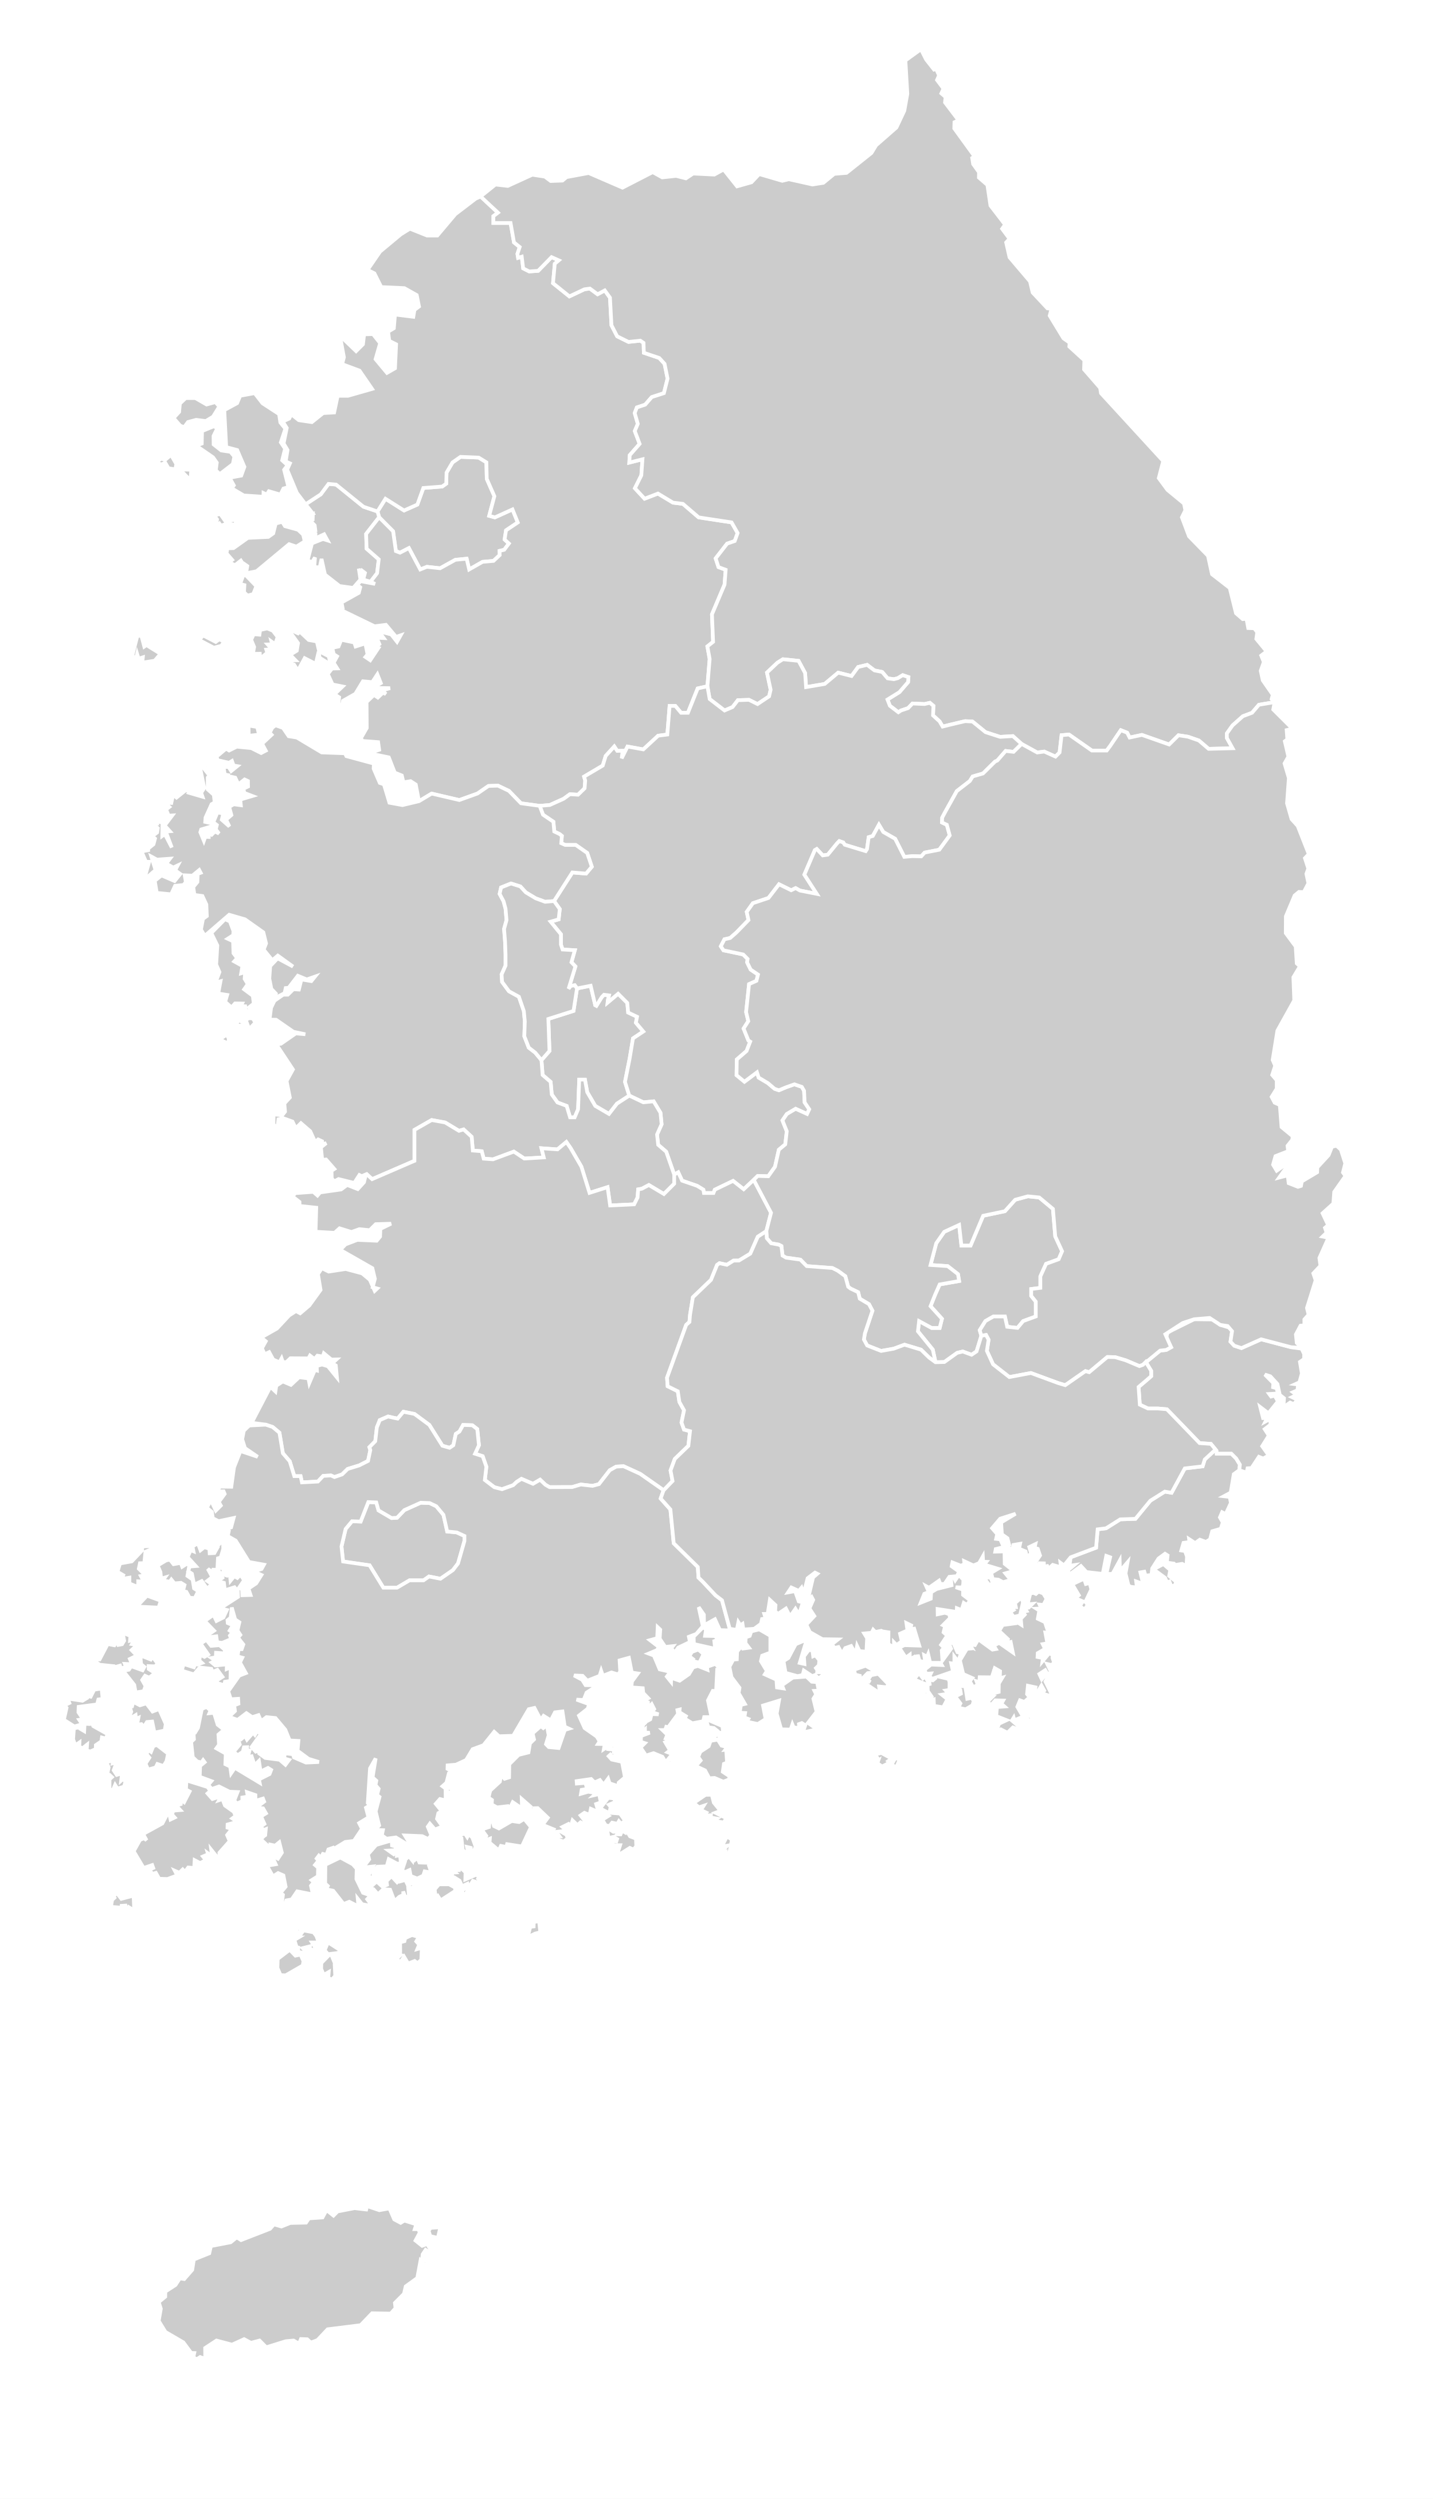 ﻿<?xml version="1.0" encoding="utf-8"?>
<!-- (c) ammap.com | SVG map of South Korea - Low -->
<svg viewBox="30 150 390 680" xmlns="http://www.w3.org/2000/svg" xmlns:amcharts="http://amcharts.com/ammap" xmlns:xlink="http://www.w3.org/1999/xlink" version="1.1">
	<rect x="30" y="150" width="390" height="680" fill="#333333" stroke="none"/>
	<defs>
		<style type="text/css">
			.land
			{
				fill: #CCCCCC;
				fill-opacity: 1;
				stroke:white;
				stroke-opacity: 1;
				stroke-width:1.0;
			}
		</style>
<style type="text/css">
    .sea
{
    fill: white;
fill-opacity: 1;
stroke:white;
stroke-opacity: 1;
stroke-width:1;
}
</style>

		<!-- All areas are listed in the line below. You can use this list in your script. -->
		<!--{id:"KR-11"},{id:"KR-26"},{id:"KR-27"},{id:"KR-28"},{id:"KR-29"},{id:"KR-30"},{id:"KR-31"},{id:"KR-41"},{id:"KR-42"},{id:"KR-43"},{id:"KR-44"},{id:"KR-45"},{id:"KR-46"},{id:"KR-47"},{id:"KR-48"},{id:"KR-49"},{id:"KR-50"}-->

	</defs>
	<g id="regions"><path class="sea" d="M-1000,-1000L2550,-1000L2550,2400,L-1000,2400Z"/>
		<path id="KR-11" class="land" d="M133.184,290.751L133.184,290.751L136.984,294.568L137.744,299.961L138.871,300.389L141.281,299.139L144.374,304.958L146.181,304.235L149.772,304.629L153.939,302.327L157.004,302.032L157.686,304.958L161.329,302.886L164.315,302.624L165.994,301.047L165.967,299.896L167.225,299.6L168.509,297.89L167.33,296.804L167.723,294.305L170.918,292.166L169.478,288.611L164.683,290.784L163.136,290.356L164.551,285.022L162.481,280.312L162.375,275.796L160.281,274.511L155.328,274.313L153.152,275.83L151.527,278.599L151.45,281.597L150.348,282.388L145.212,282.783L143.588,287.295L139.971,288.907L134.913,285.714L132.739,289.171L132.739,289.171z"/>
		<path id="KR-26" class="land" d="M361.096,544.776l0.044,0.762h3.966l1.337,1.338l0,0l1.003,1.671l-0.167,1.506l-1.501,1.088l-0.839,5.018l-1.86,0.99l1.6,0.192l0.313,1.629l-1.415,3.033l-0.971,-0.511l-0.603,1.405l0.787,1.373l-0.551,1.724l-2.332,0.671l-0.576,2.202l-1.128,0.703l-1.65,-0.607l-1.285,0.925l-1.65,-1.084l0.104,0.798l-1.624,0.223l-0.603,2.074l1.022,0.158l0.523,1.5l-0.131,2.615l-1.178,-0.638l-1.913,0.319l-0.316,-0.384l-1.938,-0.255l0.21,-1.977l-0.708,-0.447l-1.782,1.308l-1.703,2.679l-0.21,1.785l-0.812,0.097l0.68,1.434l-0.706,1.146l-1.101,-3.569l-1.074,0.19l0.916,3.856l-0.942,0.416l-0.158,-1.467l-0.968,-0.351l0.208,1.657l-1.154,-0.128l0.684,0.924l-1.179,0.829l0.104,-1.753l-0.732,-0.382l-0.813,-3.314l0.551,-3.029l-2.07,2.423l-0.078,-2.869l-1.967,3.603h-1.649l1.021,-4.527l-1.05,-0.382l-0.969,4.909l-4.429,-0.51l-1.493,-1.626l-2.935,2.169l-0.76,-0.894l1.833,-1.529l-1.258,0.19l0.314,-2.319l0,0l6.915,-2.609l0.429,-4.999l2.287,-0.287l3.857,-2.428l4.143,-0.143l4.054,-4.933l3.943,-2.476l1.833,0.316l3.6,-6.625l4.858,-0.571l0.572,-1.858l2.943,-2.705l0,0L361.096,544.776zM346.621,575.597l1.86,1.595l-0.288,1.626l1.939,1.626l-0.499,1.083h-0.891l-0.471,-1.18l-0.629,0.257l-0.577,-1.276l-3.118,-2.295L346.621,575.597z"/>
		<path id="KR-27" class="land" d="M297.086,513.471L295.773,517.73L294.427,518.646L294.427,518.646L292.012,517.756L290.492,518.131L290.492,518.131L287.008,520.623L284.6,520.682L284.6,520.682L283.867,517.261L279.819,512.278L280.13,509.476L283.556,511.344L285.735,511.344L286.358,508.853L283.245,505.427L284.49,502.313L285.735,499.511L291.03,498.577L290.718,496.708L287.916,494.527L283.245,494.217L284.801,488.3L286.981,485.186L291.03,483.316L291.652,488.923L294.144,488.923L297.569,480.825L303.486,479.58L306.289,476.466L309.715,475.531L312.828,475.843L316.564,478.957L317.188,486.431L319.057,490.479L318.122,492.66L314.697,493.904L313.141,497.33L313.141,500.444L310.649,500.756L310.649,502.625L311.895,504.182L311.895,508.23L308.469,509.476L306.912,511.344L304.109,511.032L303.486,508.23L300.372,508.23L298.192,509.476L296.635,511.967z"/>
		<path id="KR-28" class="land" d="M113.164,287.218l4.137,-2.71l2.109,-2.838l2.072,0.192l7.44,6.021l0,0l3.817,1.289l0.444,1.581l0,0l0,0l0,0l-3.537,4.536l0,0l0.13,4.017l3.302,2.893l0,0l-0.445,3.779l-1.783,2.321l0,0l-1.995,-0.591l0.472,-1.807l-0.681,-0.526l-0.393,1.676l-0.603,-2.333l0.446,2.99l-1.965,2.266l-3.564,-0.492l-3.668,4.628l-4.586,0.132l-0.341,1.083l-0.996,-0.032l0.839,-0.264l0.523,-1.838l4.56,0.821l3.59,-4.498l-4.036,-3.154l-0.943,-4.271l-0.498,2.301l-1.467,-0.099l0.184,-2.596l-0.813,1.282l-1.205,-0.493l1.205,-4.635l2.988,-1.184l1.231,0.395l-0.918,-1.677l-2.411,1.118l0.053,-1.316l-1.022,-1.085l0.969,0.099l-0.157,-1.25l-1.231,-1.251l0.681,-0.296l0.053,-1.415l-2.778,1.645l-0.996,-0.164l-0.105,-0.066l3.905,-1.613L113.164,287.218zM87.217,288.831l1.833,1.251l0.866,-0.264l1.415,2.008l2.96,-0.428l-0.261,1.448l-2.044,-0.427l-1.86,0.625l-0.394,-0.56l-1.021,0.955l0.367,-2.105L87.217,288.831zM106.819,291.991l0.733,1.185l3.564,0.987l1.388,1.315l0.42,1.842l-2.253,1.414l-1.992,-0.658l-8.858,7.362l-2.856,0.559l0.34,-1.971l-0.943,-0.657l-1.231,0.821l0.891,-0.92l-0.471,-0.723l-1.598,1.249l-1.625,-0.822l0.864,-0.625l-1.545,-1.776l0.235,-1.38l1.651,-0.033l3.931,-2.794l5.555,-0.263l1.337,-0.954l0.681,-2.698L106.819,291.991zM96.991,306.622l2.779,2.891l-0.84,2.134l-1.571,0.427l-0.944,-0.919l0.105,-1.937l-1.18,-0.296l0.891,-2.431L96.991,306.622z"/>
		<path id="KR-29" class="land" d="M148.75,559.862L146.924,558.994L144.491,558.907L140.059,560.906L138.06,562.991L136.582,563.078L133.019,560.991L132.411,558.819L130.238,558.732L128.151,564.034L125.805,563.947L124.067,566.033L122.937,570.813L123.372,574.899L130.585,575.94L134.323,582.025L138.06,582.025L141.449,580.026L145.273,580.026L146.751,578.983L149.879,579.592L153.269,577.245L154.66,575.421L156.398,569.336L156.398,567.945L154.312,566.989L151.705,566.729L150.687,562.197z"/>
		<path id="KR-30" class="land" d="M190.754,418.231L191.998,423.519L192.306,423.689L192.306,423.689L193.768,421.33L193.768,421.33L194.377,420.683L194.377,420.683L195.76,420.863L195.438,422.167L195.438,422.167L195.37,422.804L195.37,422.804L198.228,420.412L198.228,420.412L200.72,422.902L200.72,422.902L200.958,425.521L203.381,426.675L203.064,428.298L205.08,430.688L202.276,432.557L202.276,432.557L201.342,438.162L201.342,438.162L200.096,444.39L201.262,448.129L201.262,448.129L197.917,450.307L195.737,453.109L192,450.93L189.82,447.193L189.197,443.767L187.64,443.767L187.329,451.863L186.395,454.044L185.149,454.044L184.215,450.93L181.723,449.995L180.167,447.815L179.854,444.39L177.675,442.521L177.363,438.474L179.543,435.981L179.232,427.262L186.083,425.082L187.037,418.965L187.037,418.965z"/>
		<path id="KR-31" class="land" d="M360.297,509.05L362.095,510.517L365.073,511.411L365.31,512.235L365.31,512.235L364.885,515.072L364.885,515.072L365.901,516.178L365.901,516.178L367.873,516.827L367.873,516.827L373.229,514.44L373.229,514.44L381.349,516.582L381.349,516.582L384.239,516.991L384.934,518.44L384.906,519.819L383.78,520.59L384.305,523.732L383.65,526.138L382.522,526.65L383.282,526.746L383.099,528.316L381.893,528.83L382.89,529.566L381.631,530.175L383.124,530.88L382.103,532.065L381.107,531.649L379.299,532.932L379.456,530.465L378.304,529.566L377.674,526.618L375.735,524.501L374.241,524.021L376.547,526.361L376.469,527.483L377.438,527.739L377.779,529.182L375.421,529.311L375.943,530.016L376.913,529.758L377.806,531.329L375.211,534.564L372.983,532.867L373.743,535.877L374.896,535.813L374.397,536.807L375.761,536.069L375.761,537.671L374.189,538.887L375.316,540.616L373.506,543.528L375.289,546.022L373.796,546.888L372.616,546.407L370.6,549.477L369.524,549.541L369.261,550.724L367.277,550.053L367.446,548.546L366.442,546.876L366.442,546.876L365.105,545.538L361.14,545.538L361.096,544.776L361.096,544.776L359.555,542.896L359.555,542.896L356.474,542.687L356.474,542.687L350.824,536.83L350.824,536.83L347.571,533.482L345.175,533.274L345.175,533.274L342.437,533.274L340.209,532.228L339.868,527.412L342.094,525.527L342.094,525.527L343.292,524.48L343.292,523.015L341.826,520.593L341.826,520.593L345.74,517.511L345.74,517.511L345.74,517.511L345.74,517.511L347.396,517.337L347.396,517.337L347.396,517.337L347.396,517.337L348.723,516.604L347.372,514.129L347.744,512.575L354.997,508.983z"/>
		<path id="KR-41" class="land" d="M79.042,265.823l-1.809,-2.08l1.521,-1.651l0.209,-2.278l1.571,-1.486h2.647l3.04,1.75l2.385,-0.66l1.075,1.188l-1.703,2.774l-1.966,1.188l-2.62,-0.33l-2.228,0.594l-1.048,1.419L79.042,265.823zM88.711,324.671l-3.433,-1.771l-1.075,1.246l3.984,2.098l2.07,-0.524l0.734,-1.212l-1.363,-0.524L88.711,324.671zM82.054,277.829l-3.118,-0.099l3.722,3.855l0.34,-0.561l-1.127,-0.823L82.054,277.829zM70.184,325.327l-0.917,0.623l-0.76,-2.853l-1.1,-0.164l-1.521,5.999l1.257,-0.196l0.184,-0.787l0.394,1.278l1.153,-0.361l-0.157,1.442l3.381,-0.524l1.599,-1.867l-3.276,-2.032L70.184,325.327zM74.927,275.159l-1.048,-0.363l-1.232,0.891l1.179,0.726l1.153,-0.495l0.865,1.483l1.86,0.33l0.289,-1.451l-1.441,-2.506L74.927,275.159zM153.915,208.297l-4.89,5.803h-2.803l-4.671,-1.869l-2.492,1.557l-5.605,4.671l-3.426,4.983l1.869,0.934l1.868,3.737l6.296,0.289l3.358,1.891l0.623,3.114l-1.245,0.934l-0.312,1.869l-4.982,-0.623l-0.312,3.737l-1.558,0.935l0.312,2.491l1.868,0.934l-0.311,6.54l-2.181,1.246l-3.114,-3.737l1.246,-4.36l-1.955,-2.464l-2.398,0.072l-0.318,2.704l-1.869,1.869l-3.468,-3.335l-0.74,0.107l0.895,4.892l-0.485,1.865l4.731,1.764l3.426,4.983l-6.54,1.868h-2.83l-0.959,4.537l-2.998,0.175l-3.067,2.459l-3.556,-0.528l-2.018,-1.604l-0.602,1.171l-1.755,0.792l1.1,1.75l-0.865,4.223l1.075,1.782l-0.498,3.099l1.153,0.527l-0.76,1.714l2.647,6.326l2.362,3.096l0,0l4.137,-2.71l2.109,-2.838l2.072,0.192l7.44,6.021l0,0l3.816,1.29l0,0l2.174,-3.457l5.058,3.193l3.618,-1.612l1.624,-4.512l5.136,-0.395l1.103,-0.791l0.077,-2.999l1.625,-2.769l2.175,-1.517l4.953,0.197l2.095,1.286l0.106,4.516l2.07,4.71l-1.415,5.334l1.546,0.428l4.795,-2.173l1.441,3.555l-3.196,2.139l-0.393,2.499l1.179,1.086l-1.284,1.71l-1.258,0.297l0.027,1.15l-1.678,1.577l-2.987,0.263l-3.643,2.071l-0.681,-2.925l-3.065,0.295l-4.167,2.302l-3.592,-0.394l-1.807,0.723l-3.093,-5.818l-2.41,1.25l-1.126,-0.428l-0.76,-5.394l-3.8,-3.816l0,0l-3.537,4.536l0,0l0.13,4.016l3.302,2.893l0,0l-0.445,3.779l-1.783,2.321l0,0l1.229,0.591l-3.957,-0.755l-0.891,1.051l0.813,0.624l-0.393,1.511l-4.691,2.626l0.289,1.51l-7.469,2.56l-2.934,2.231l-0.918,-0.263l0.472,0.984l-1.284,1.377l-2.883,-1.377l2.883,4.033l-0.342,2.065l-1.808,1.114l1.442,1.474h-1.206l0.288,0.852l-1.074,1.081l1.65,-0.688l1.022,1.572l1.834,-3.374l3.014,1.54l0.786,-3.31l0.262,1.639l1.992,1.245l-0.524,1.704l0.576,0.622l0.787,-2.326l-0.341,-1.638l-2.621,-1.344l-0.629,-2.688l-2.201,-0.393l-2.123,-2l1.022,-1.804l3.197,-2.23l6.473,-2.231l9.355,4.527l3.092,-0.393l2.751,3.279l1.258,-0.426l-0.996,1.771l-1.573,-2l-1.913,-0.492l0.157,-0.918l-0.891,0.328l-0.34,0.787l0.943,1.279l-1.913,-0.099l0.733,1.738l-0.917,0.853l0.655,0.196l-2.228,3.342l-1.31,-0.884l0.576,-0.688l-0.603,-3.015l-2.646,0.852l-0.341,-1.082l-3.564,-0.754l-0.733,1.835l-1.704,0.361l0.393,1.737l0.918,0.59l-0.943,1.737l0.969,1.54l-1.415,0.033l-1.153,1.474l1.179,2.587l-1.073,0.95l1.494,-0.623l2.437,0.491l-2.228,2.128l1.284,0.818l-0.183,1.767l0.838,0.786l0.394,-1.604l3.354,-1.898l2.07,-3.405l2.542,0.229l1.389,-2.129l0.943,2.391l-2.149,1.31l4.665,0.066l-2.071,0.588l0.918,1.016l-0.813,-0.36l-1.362,1.31l-1.049,-0.721l-2.017,1.931l0.052,7.065l-1.572,2.746l0.367,0.785l4.297,0.327l0.288,2.091l-1.336,0.425l0.052,0.816l3.904,0.817l1.625,4.147l1.912,0.784l0.446,1.861l1.939,-0.326l1.415,0.914l0.864,4.55l0,0l3.451,-2.073l7.536,1.758l4.929,-1.769l3.003,-2.065l2.579,-0.084l2.983,1.423l3.281,3.376l5.085,0.697l0,0l2.759,-0.231l0,0l3.773,-1.699l0,0l1.701,-1.235l2.206,0.136l1.792,-1.745l0.165,-2.104l0,0l-0.302,-1.083l5.078,-3.003l0,0l0.799,-2.623l2.334,-2.565l0.801,1.188l1.48,-0.022l-0.272,2.065l1.595,-3.218l4.294,0.78l4.048,-3.737l2.491,-0.311l0.623,-7.785h1.557l1.557,1.869h1.869l2.657,-6.634l2.643,-0.582l0,0l0.617,-7.421l-0.623,-3.426l1.558,-1.245l-0.312,-7.474l3.426,-8.097l0.312,-4.048l-1.949,-0.709l-0.785,-2.376l3.131,-4.024l2.06,-0.701l0.792,-2.179l-1.648,-2.895l-8.951,-1.363l-4.299,-3.687l-2.684,-0.324l-4.105,-2.474l-3.632,1.398l-2.634,-2.838l1.745,-3.506l0.31,-4.379l-3.583,0.901l0.12,-2.02l2.693,-3.072l-1.318,-3.498l0.824,-1.957l-0.847,-2.942l0.589,-1.522l2.257,-0.75l1.795,-2.061l3.304,-1.071l0.998,-3.959l-0.816,-4.026l-1.441,-1.586l-4.196,-1.417l-0.083,-2.697l-0.879,-0.602l-3.212,0.342l-3.088,-1.525l-1.554,-3.017l-0.402,-7.501l-1.421,-1.969l-1.954,1.043l-2.088,-1.547l-1.483,0.195l-4.098,1.929l-4.459,-3.578l0.482,-5.312l1.091,-0.918l-1.967,-0.877l-3.654,3.736l-2.431,0.162l-1.64,-0.829l-0.394,-3.184l-0.992,0.31l-0.179,-1.074l0.623,-1.868l-1.558,-1.246l-0.934,-5.294h-4.671v-1.868l1.245,-0.935l-4.729,-4.408l0,0l-1.325,0.578L153.915,208.297zM92.721,272.95l-2.49,-0.363l-2.097,-1.649l-0.026,-2.309l1.022,-2.079l-0.917,-0.561l-3.224,1.319l-0.079,3.399l-1.52,0.561l4.586,3.166L89,275.884l-0.263,2.077l1.075,1.054l3.564,-2.736l0.393,-2.044L92.721,272.95zM108.26,276.61l-1.467,-1.352l0.786,-3.166l-1.153,-1.715l1.233,-3.729l-1.364,-1.683l-0.34,-2.278l-4.507,-2.939l-2.149,-2.774l-3.931,0.727l-0.838,2.015l-3.485,1.882l0.524,10.065l2.987,0.792l1.966,4.583l-0.865,2.373l-3.17,0.593l1.153,2.075l-0.577,0.791l3.275,1.944l5.346,0.362l0.027,-1.021l0.891,0.429l0.577,-0.922l3.144,0.922l0.812,-1.647l1.364,-0.396l-1.18,-4.712L108.26,276.61zM102.73,320.999l-1.938,0.426l-0.184,1.279l-1.545,-0.131l-0.708,1.509l0.813,1.967l-0.34,1.868l1.886,-0.033l0.053,0.917l0.629,-0.065l1.336,-1.115l-0.261,-0.852l1.519,-0.098l-1.153,-1.311l1.258,-0.033l-0.209,-0.754l0.995,0.722l0.682,-1.967l-1.311,-1.705L102.73,320.999z"/>
		<path id="KR-42" class="land" d="M280.637,163.399L282.052,166.205L284.201,168.942L284.776,168.775L285.563,170.51L285.014,171.778L286.769,174.113L286.192,175.415L287.345,176.416L287.188,177.882L290.883,182.749L289.756,183.249L289.705,184.948L295.207,192.541L294.578,192.973L294.84,194.637L296.438,196.867L296.412,198.331L298.719,200.326L299.556,205.944L303.541,211.127L302.727,212.256L304.746,214.979L303.829,215.975L304.746,220.024L310.326,226.591L311.035,229.607L315.069,233.915L316.17,234.014L315.672,235.902L319.42,242.061L321.099,243.251L321.019,244.311L325.107,248.048L325.028,250.529L329.404,255.553L329.64,257.006L346.568,275.456L345.363,280.103L347.748,283.332L352.229,287.021L352.596,288.831L351.653,290.773L353.592,295.938L358.753,301.232L359.854,306.26L364.678,310.004L366.38,316.865L368.213,318.473L369.235,318.375L369.708,320.9L371.359,320.966L372.171,322.048L371.909,323.852L374.713,327.261L373.245,328.375L373.953,330.145L373.113,332.536L373.664,335.124L376.391,339.052L376.074,340.23L376.889,341.065L376.889,341.065L372.619,341.779L372.619,341.779L370.752,343.959L368.26,344.894L365.457,347.385L365.457,347.385L363.9,349.564L363.9,350.81L363.9,350.81L365.457,353.613L358.936,353.774L358.936,353.774L356.282,351.507L353.337,350.478L350.731,350.081L348.188,352.591L340.774,349.981L337.435,350.696L336.757,349.375L335.038,348.693L335.038,348.693L332.136,352.99L332.136,352.99L331.202,354.235L327.154,354.235L320.925,349.876L318.911,350.06L318.369,354.767L317.258,355.883L314.196,354.512L312.282,354.767L308.039,352.435L308.039,352.435L305.665,350.301L302.18,350.511L298.23,349.237L298.23,349.237L294.651,346.329L292.646,346.239L292.646,346.239L288.42,347.24L288.42,347.24L286.538,347.708L285.722,346.313L285.722,346.313L283.929,344.671L284.034,342.055L284.034,342.055L283.071,341.247L281.617,341.573L281.617,341.573L278.339,341.433L277.151,342.686L277.151,342.686L275.188,343.343L275.188,343.343L274.496,343.812L272.186,342.047L271.526,340.354L274.784,338.333L277.132,335.61L277.238,334.247L277.238,334.247L275.685,333.72L274.323,334.551L274.323,334.551L273.273,334.815L273.273,334.815L271.565,334.585L270.094,332.854L267.974,332.421L265.995,330.915L263.544,331.502L261.758,333.946L258.113,333.038L254.445,336.112L254.445,336.112L249.378,336.97L249.378,336.97L249.106,333.129L249.106,333.129L247.332,329.829L243.074,329.388L241.579,330.33L241.579,330.33L238.742,333.011L239.735,337.691L239.314,339.489L236.167,341.587L233.844,340.436L230.815,340.53L229.37,342.402L227.19,343.336L223.141,340.222L222.524,336.744L222.524,336.744L223.141,329.322L222.518,325.896L224.076,324.651L223.764,317.178L227.19,309.081L227.501,305.033L225.552,304.323L224.768,301.947L227.898,297.923L229.958,297.222L230.751,295.043L229.103,292.148L220.152,290.785L215.853,287.098L213.169,286.774L209.064,284.3L205.432,285.698L202.798,282.86L204.542,279.354L204.853,274.975L201.27,275.876L201.39,273.856L204.083,270.784L202.764,267.286L203.588,265.33L202.741,262.387L203.33,260.865L205.587,260.116L207.382,258.055L210.687,256.984L211.685,253.024L210.869,248.999L209.427,247.412L205.231,245.995L205.148,243.298L204.269,242.696L201.056,243.038L197.968,241.513L196.414,238.496L196.012,230.995L194.591,229.026L192.637,230.069L190.548,228.522L189.065,228.717L184.967,230.646L180.507,227.068L180.99,221.757L182.081,220.838L180.113,219.961L176.459,223.697L174.028,223.859L172.388,223.03L171.995,219.847L171.003,220.156L170.824,219.082L171.447,217.214L169.889,215.968L168.956,210.674L164.285,210.674L164.285,208.806L165.53,207.871L160.801,203.462L160.801,203.462L164.835,200.217L168.194,200.597L174.872,197.543L178.281,198.066L179.879,199.257L183.065,199.142L184.201,198.201L190.203,197.08L199.417,201.069L207.639,196.843L210.237,198.276L214.016,197.868L216.674,198.537L218.627,197.225L224.404,197.515L226.939,196.122L230.596,200.713L234.517,199.606L236.625,197.371L242.905,199.208L244.682,198.772L251.117,200.209L254.076,199.75L257.05,197.316L260.383,197.042L267.162,191.64L268.449,189.533L273.969,184.7L276.128,180.106L276.941,175.523L276.415,166.459z"/>
		<path id="KR-43" class="land" d="M213.488,469.625L211.308,463.387L209.127,461.518L208.816,458.716L208.816,458.716L210.062,455.912L209.75,452.798L207.882,449.685L207.882,449.685L205.088,449.95L201.262,448.129L200.096,444.391L201.342,438.162L201.342,438.162L202.276,432.557L202.276,432.557L205.08,430.688L203.064,428.298L203.381,426.675L200.958,425.521L200.72,422.902L200.72,422.902L198.228,420.412L198.228,420.412L195.37,422.804L195.37,422.804L195.438,422.167L195.438,422.167L195.76,420.863L194.377,420.683L194.377,420.683L193.768,421.33L193.768,421.33L192.306,423.689L192.306,423.689L191.998,423.519L191.998,423.519L191.998,423.519L191.998,423.519L190.754,418.231L190.754,418.231L187.037,418.965L186.421,418.105L185.315,418.286L185.315,418.286L184.738,419.067L184.738,419.067L186.6,412.982L185.521,411.841L186.44,408.566L183.108,408.37L182.657,407.021L182.657,407.021L182.657,404.218L179.854,400.792L182.035,400.169L182.346,397.366L182.346,397.366L180.789,395.187L185.772,387.402L189.509,387.713L191.066,385.844L189.82,382.107L186.706,379.928L183.832,379.928L183.832,379.928L182.754,379.45L182.915,377.459L182.915,377.459L182.326,376.973L182.326,376.973L180.846,376.266L180.846,376.266L180.616,373.612L177.784,371.697L176.876,369.282L179.636,369.051L179.636,369.051L183.409,367.352L183.409,367.352L185.109,366.117L187.315,366.253L189.107,364.508L189.272,362.404L189.272,362.404L188.97,361.321L194.048,358.318L194.048,358.318L194.847,355.695L197.181,353.13L197.981,354.318L199.462,354.297L199.19,356.362L200.785,353.144L205.08,353.925L209.127,350.188L211.619,349.876L212.242,342.091L213.799,342.091L215.356,343.959L217.225,343.959L219.881,337.326L222.524,336.744L223.141,340.222L227.19,343.336L229.37,342.402L230.814,340.53L233.844,340.436L236.167,341.587L239.314,339.489L239.735,337.691L238.742,333.011L241.579,330.33L241.579,330.33L243.074,329.388L247.332,329.829L249.106,333.129L249.106,333.129L249.378,336.97L249.378,336.97L254.445,336.112L254.445,336.112L258.113,333.038L261.758,333.947L263.544,331.503L265.995,330.915L267.974,332.421L270.094,332.854L271.565,334.585L273.273,334.815L273.273,334.815L274.323,334.551L274.323,334.551L275.685,333.72L277.238,334.247L277.238,334.247L277.132,335.61L274.784,338.333L271.526,340.354L272.186,342.047L274.496,343.812L275.188,343.343L275.188,343.343L277.151,342.686L277.151,342.686L278.339,341.433L281.617,341.573L281.617,341.573L283.071,341.248L284.034,342.055L284.034,342.055L283.929,344.671L285.722,346.313L285.722,346.313L286.537,347.709L288.42,347.24L288.42,347.24L292.646,346.239L292.646,346.239L294.651,346.329L298.23,349.237L298.23,349.237L302.18,350.511L305.665,350.301L308.039,352.435L308.039,352.435L305.839,354.589L303.698,354.343L303.698,354.343L301.426,356.951L301.426,356.951L300.81,357.231L300.81,357.231L297.526,360.474L294.729,361.281L294.729,361.281L293.945,362.522L293.945,362.522L290.405,365.264L287.254,370.921L287.254,370.921L286.422,372.483L286.422,372.483L286.37,373.814L287.682,374.423L287.682,374.423L288.475,377.331L285.637,381.22L281.65,381.999L281.65,381.999L280.726,383.027L278.291,382.976L278.291,382.976L276.102,383.156L276.102,383.156L273.615,378.242L270.383,376.398L269.204,374.43L269.204,374.43L267.539,377.471L266.41,377.814L265.965,381.041L265.965,381.041L265.6,381.607L259.908,379.871L259.908,379.871L259.488,379.243L259.488,379.243L258.426,378.867L257.816,379.491L257.816,379.491L255.287,382.576L253.911,382.766L253.911,382.766L252.276,381.021L251.77,381.326L251.77,381.326L248.91,388.001L248.91,388.001L252.297,393.237L247.706,392.329L247.706,392.329L246.528,391.665L245.323,392.25L242.015,390.622L242.015,390.622L239.146,394.347L239.146,394.347L234.903,395.767L233.223,398.138L233.705,400.355L230.477,403.687L230.477,403.687L228.723,405.236L228.723,405.236L227.163,405.588L227.163,405.588L226.175,407.492L226.902,408.588L232.257,409.717L233.473,410.935L233.331,411.863L233.331,411.863L234.294,413.829L234.294,413.829L236.297,415.188L235.876,416.891L235.876,416.891L233.864,417.782L233.057,425.393L233.057,425.393L233.652,427.863L232.372,429.875L233.685,433.122L233.685,433.122L234.179,433.429L234.179,433.429L233.18,435.986L230.524,438.289L230.524,438.289L230.455,442.566L232.604,444.342L232.604,444.342L236.012,441.786L236.475,443.228L238.969,444.704L238.969,444.704L240.816,446.273L240.816,446.273L241.988,446.669L241.988,446.669L243.972,445.834L243.972,445.834L246.2,445.047L248.216,445.742L248.216,445.742L248.835,446.81L248.835,446.81L248.986,449.973L248.986,449.973L250.243,451.842L250.243,451.842L249.649,453.12L246.534,451.713L244.131,453.136L242.951,454.874L244.125,457.827L243.715,461.393L241.963,462.853L240.926,467.482L239.089,470.075L236.22,469.979L235.139,471.05L232.404,473.613L229.514,471.335L229.514,471.335L224.534,473.731L224.176,474.633L221.578,474.637L221.424,473.721L219.724,472.68L215.634,471.268L215.634,471.268L214.583,469.001z"/>
		<path id="KR-44" class="land" d="M92.065,432.238l0.943,0.713l-0.786,0.098l-0.105,0.906l-1.31,-0.616l-0.472,0.681l-0.235,-1.393l1.073,-0.745l0.026,-1.328h0.656L92.065,432.238zM95.523,423.813h1.206l0.158,1.167l1.467,0.486l-0.577,-1.361l1.285,-1.005l-0.263,-2.141l-2.358,-1.752l0.995,-1.428l-0.864,-1.427l0.157,-1.817l-1.1,0.324l0.34,-2.012l-2.227,-1.233l0.812,-0.877l-1.021,-1.363l-0.104,-3.248l-1.468,-0.683l1.52,-0.975l0.053,-1.137l-0.97,-2.601l-1.337,-0.617l-3.72,3.77l1.651,3.379l-0.315,5.195l0.891,2.045l-1.075,2.888l1.363,-0.389l-0.628,3.341l2.438,0.389l-0.551,1.882l1.729,1.523l0.969,-1.102l1.914,0.032L95.523,423.813zM100.503,349.912l-0.499,-2.092l-2.358,-0.393l0.052,2.78L100.503,349.912zM99.481,428.285l-0.628,-1.134l-1.022,-0.098l-0.943,0.454l0.524,1.426l-2.516,-1.394l-0.708,1.62l1.86,-0.162l5.268,1.75l0.157,-0.939l-2.725,-0.745L99.481,428.285zM211.308,463.387l-2.18,-1.869l-0.312,-2.802l1.246,-2.804l-0.312,-3.114l-1.869,-3.113l-2.793,0.266l-3.827,-1.821l-3.346,2.178l-2.179,2.803L192,450.93l-2.18,-3.736l-0.623,-3.427h-1.557l-0.312,8.097l-0.934,2.181h-1.246l-0.934,-3.114l-2.492,-0.935l-1.557,-2.18l-0.312,-3.426l-2.18,-1.868l-0.312,-4.048l-1.703,-2.052l-1.749,-1.346l-1.211,-3.094l0.134,-4.036l-0.269,-2.825l-1.345,-3.901l-2.691,-1.48l-1.883,-2.556l-0.135,-2.019l1.077,-2.421v-3.095l-0.135,-3.498l-0.269,-3.363l0.672,-2.421l-0.269,-3.095l-0.539,-2.018l-1.076,-2.018l0.403,-1.749l2.691,-1.077l2.556,0.807l1.48,1.614l2.691,1.615l2.556,0.942l2.438,-0.203l4.982,-7.785l3.737,0.312l1.557,-1.869l-1.245,-3.737l-3.114,-2.18h-2.875l-1.078,-0.478l0.161,-1.991l-0.589,-0.487l-1.48,-0.707l-0.229,-2.654l-2.833,-1.915l-0.908,-2.415l-5.085,-0.697l-3.281,-3.376l-2.983,-1.423l-2.579,0.084l-3.003,2.065l-4.929,1.769l-7.536,-1.758l-3.451,2.073l-4.481,1.063l-3.563,-0.652l-1.494,-4.993l-1.126,-0.391l-1.677,-3.886l0.078,-1.372l-7.495,-2.025l-0.367,-0.785l-6.342,-0.229l-6.788,-4.051l-2.201,-0.36l-1.546,-2.256l-2.018,-0.719l-0.891,0.654l-0.708,1.373l0.525,0.556l-2.595,2.419l0.996,1.895l-1.258,0.653l-2.673,-1.34l-3.956,-0.392l-2.097,1.045l-0.813,-0.523l-1.965,1.667l-0.708,-0.36l0.315,1.83l3.145,0.719l0.812,-0.491l0.446,1.241l0.996,0.164l-1.651,1.339l-0.707,-1.11h-2.464l-0.209,1.077l1.442,-0.163l0.182,1.143l0.918,0.163l-0.184,1.338l0.943,-0.914l1.18,0.262l0.865,1.828l1.677,-1.338l0.917,0.425l0.026,1.501l-1.31,0.62l0.34,1.143l2.149,0.816l-3.302,0.979l0.157,1.533l-1.939,-0.26l-1.231,0.717l0.603,2.218l-1.441,1.239l0.891,1.859l-2.07,-1.826l0.419,-1.696l-1.598,-0.294l-1.126,2.674l0.969,0.75l-0.289,1.173l0.865,1.142l-1.127,-0.554l-0.864,0.88l-0.76,-0.424l-0.026,1.041l-0.943,-0.063l-0.393,1.108l-0.969,-2.346l0.235,-0.75l3.04,-0.913l0.157,-0.684l-2.097,-0.456l0.079,-1.174l1.65,-3.653l1.756,-0.946h-0.97l-0.183,-1.599l-1.651,-1.469v-3.231l0.944,-1.306l-0.996,0.099l-0.812,-1.045l1.021,-0.261l0.183,-1.567l-2.332,1.796l1.047,5.125l-0.838,1.306l0.367,1.077l-3.695,-1.077l0.445,-0.686l-1.468,0.098l-2.357,1.893l-0.917,-0.783l-0.498,2.251l-1.862,-0.131l1.337,1.208l-0.892,0.685l0.682,1.696l0.996,-0.065l-2.071,2.739l1.415,1.565l-1.1,0.098l1.625,4.334l-1.913,-3.683l-0.682,0.521l0.053,-3.716l-1.022,-0.064l-0.079,-1.077l-0.472,0.75l-0.628,-0.293l0.576,1.043l-0.917,0.033l1.284,1.206l-0.183,1.174l-1.311,1.01l0.734,0.651l-0.419,1.564l-1.049,0.847l-0.419,-0.521l0.026,1.271l-1.809,0.358l1.206,2.801h0.865l-1.363,4.916l3.092,-2.67l-1.153,-3.679l1.547,0.846l3.538,-0.26l-1.022,1.335l1.913,1.074l1.232,-0.585l-1.258,2.343l1.048,-0.651l0.891,0.651l-1.546,1.921l-3.563,-1.53l-1.835,1.465l0.551,3.287l3.905,0.39l1.073,-2.31l2.307,-0.227l0.628,-0.813l-0.314,-1.823l2.097,0.098l1.86,-1.531l0.394,0.749l-0.812,0.293l-0.08,2.214l-1.126,1.367l0.315,2.148l2.175,0.292l1.073,2.31l0.131,3.154l-1.048,0.748l-0.551,2.925l1.022,1.723l6.656,-5.753l4.298,1.235l5.005,3.543l0.734,3.021l-0.654,1.689l2.357,2.891l1.494,-1.268l4.14,2.987l-4.192,-2.24l-2.019,2.111l-0.235,3.407l0.55,2.79l1.232,1.297l-0.263,1.2l2.62,-1.329l0.315,-1.396l0.787,-0.064l2.516,-3.277l2.437,1.007l2.228,-0.779l-0.997,1.232l-2.699,-0.453l-0.681,2.757l-1.494,-0.097l-1.52,1.491h-1.257l-2.386,1.654l-0.917,1.913l-0.418,3.209l1.782,0.032l4.717,3.272l3.25,0.681l-2.595,-0.228l-4.062,2.818l-1.284,0.098l4.56,6.895l-1.729,3.138l0.891,4.496l-1.494,1.616l0.184,2.23l-0.759,0.97l-2.359,-0.227l-0.027,2.746l1.075,0.969l0.289,-2.391l1.179,-0.323l2.621,0.938l0.917,1.842l1.389,-1.39l2.542,2.197l1.336,2.938l0.813,-0.711l1.048,0.485l-0.026,0.836l1.179,-0.32l-2.437,1.938l1.049,-0.193l0.288,2.808l1.048,-0.096l2.254,2.58l-0.76,0.484l0.052,2.128l0.733,0.743l1.127,-0.613l4.271,1.064l1.39,-2.161l0.682,0.327l1.304,-0.557l1.479,1.356l11.522,-4.983l0.003,-8.426l4.68,-2.675l3.677,0.669l3.757,2.265l1.264,-0.379l2.19,2.007l0.312,3.737l2.43,0.191l0.532,2.017l2.546,0.183l5.663,-2.1l2.843,1.889l5.294,-0.312l-0.624,-2.491l4.36,0.312l2.415,-2.012l1.132,1.624l2.958,5.093l2.215,7.128l4.909,-1.557l0.696,4.982l6.54,-0.312l0.934,-1.868l0.157,-2.201l1.026,-0.182l1.884,-0.999l4.095,2.448l2.803,-2.804v-2.48L211.308,463.387z"/>
		<path id="KR-45" class="land" d="M128.491,470.061L129.795,469.504L131.274,470.86L142.797,465.877L142.8,457.451L147.479,454.776L151.157,455.445L154.914,457.71L156.177,457.331L158.367,459.338L158.679,463.075L161.109,463.267L161.641,465.283L164.187,465.466L169.85,463.366L172.693,465.255L177.987,464.943L177.363,462.452L181.723,462.764L181.723,462.764L184.137,460.752L185.27,462.376L185.27,462.376L188.228,467.469L190.443,474.597L195.352,473.04L196.048,478.022L202.588,477.711L203.522,475.843L203.522,475.843L203.679,473.642L204.706,473.46L204.706,473.46L206.589,472.461L210.685,474.909L213.488,472.105L213.488,469.625L213.488,469.625L214.583,469.001L215.634,471.268L215.634,471.268L219.724,472.68L221.424,473.721L221.578,474.637L224.176,474.633L224.534,473.731L229.514,471.335L229.514,471.335L232.404,473.612L235.139,471.05L235.139,471.05L239.846,480.006L238.561,485.009L238.561,485.009L236.24,486.52L234.198,491.132L231.099,493.013L229.64,493.021L229.64,493.021L227.817,494.169L225.806,493.73L225.806,493.73L225.157,494.202L225.157,494.202L223.502,498.271L218.573,502.998L217.792,507.811L217.792,507.811L217.638,509.723L216.747,510.519L216.747,510.519L211.536,524.899L211.706,527.211L214.473,528.581L214.473,528.581L214.895,531.482L214.895,531.482L216.162,533.749L215.478,537.083L216.167,539.007L217.796,539.434L217.341,543.434L217.341,543.434L213.646,546.993L212.492,550.135L213.041,552.997L210.829,555.297L210.829,555.297L210.6,555.501L210.6,555.501L204.236,551.048L204.236,551.048L199.702,548.973L199.702,548.973L197.709,549.082L197.709,549.082L195.958,550.064L193.013,553.851L191.266,554.313L191.266,554.313L188.078,553.95L185.7,554.647L185.7,554.647L179.559,554.666L178.434,554.012L178.434,554.012L176.997,552.642L175.07,553.761L175.07,553.761L171.921,552.409L170.624,553.242L170.624,553.242L169.661,554.141L169.661,554.141L166.634,555.226L166.634,555.226L164.539,554.688L161.953,552.717L161.953,552.717L162.371,549.112L161.363,546.241L161.363,546.241L159.288,545.573L160.348,543.267L160.348,543.267L159.892,538.861L158.544,537.824L156.034,537.747L155.054,539.53L155.054,539.53L154.057,540.171L153.388,543.268L153.388,543.268L152.366,543.961L150.398,543.393L150.398,543.393L146.848,537.737L146.848,537.737L142.813,534.754L139.795,534.147L138.229,536.01L137.147,535.795L137.147,535.795L135.623,535.44L135.623,535.44L133.361,536.419L132.568,538.404L132.568,538.404L132.132,542.17L132.132,542.17L130.531,543.797L130.531,543.797L130.792,544.566L130.792,544.566L130.168,547.531L127.761,548.749L127.761,548.749L124.627,549.711L123.1,551.204L123.1,551.204L121.029,551.911L120.066,551.485L120.066,551.485L117.972,551.598L116.524,553.138L112.182,553.369L112.182,553.369L111.807,551.672L110.098,551.672L108.852,547.624L106.984,545.444L106.05,539.839L104.181,538.281L104.181,538.281L102.313,537.659L102.313,537.659L98.486,537.158L103.595,527.354L104.958,528.637L105.193,527.066L106.976,525.912L109.177,526.842L111.405,524.758L113.947,525.079L114.182,526.329L115.702,522.771L116.253,522.93L116.2,521.711L117.641,521.295L119.239,521.776L121.703,524.822L121.388,521.552L120.419,520.974L121.572,519.915L120.183,519.947L118.139,518.247L117.851,519.113L116.383,518.89L115.597,519.819L114.365,518.857L113.947,519.627L109.046,519.595L107.893,520.686L106.976,520.621L106.635,519.627L106.059,520.686L104.355,519.947L103.254,517.927L102.023,518.504L101.289,516.867L102.338,514.975L101.08,513.947L105.377,511.507L108.706,507.941L110.54,506.753L111.693,507.363L114.182,505.243L117.248,501.001L116.54,496.693L117.589,495.084L119.449,496.017L124.062,495.309L128.543,496.5L130.639,498.235L131.975,501.259L132.657,500.615L131.426,500.261L132.028,497.979L131.346,495.084L122.594,490.097L124.035,488.615L127.232,487.393L132.526,487.618L133.442,486.492L133.521,484.398L136.431,482.981L132.264,483.11L130.613,484.753L127.809,484.463L125.661,485.235L122.411,484.237L121.048,485.461L115.885,485.171L116.069,478.632L111.535,478.148L111.509,477.053L109.623,475.57L110.356,474.668L115.256,474.313L116.409,475.313L117.117,474.475L122.829,473.668L124.48,472.442L127.363,473.571L129.066,471.701L129.381,470.379z"/>
		<path id="KR-46" class="land" d="M66.489,668.908l0.367,1.199l-1.834,-1.168l-0.682,1.199l-0.21,-1.609l-1.021,0.063l0.026,1.577l-0.472,-1.104l-2.463,-0.19l0.184,-1.105l-0.944,0.222l1.704,-1.579l-0.236,-0.314l0.838,-1.075l1.284,1.674l3.328,-0.884L66.489,668.908zM93.218,644.821l0.891,-0.665l-0.472,-1.14l-2.411,-1.711l-0.681,-1.772l-0.917,0.317l0.629,-1.109l-2.437,0.792l-1.337,-1.521l0.761,-0.665l-0.733,-1.078l-5.766,-1.805l-0.131,2.472l0.996,0.538l-1.493,2.914l-0.838,-0.666l-0.079,1.204l-1.232,0.412l1.101,1.203l-1.887,0.157l-0.367,1.044l0.734,0.824l-1.128,0.538l-0.497,-2.278l-1.73,3.354l-5.241,2.88l0.943,1.707L69.24,650.2l-1.126,0.443l-1.729,3.098l2.699,4.554l2.333,-0.79l0.289,0.79l-1.022,0.441l0.393,0.602l-0.943,1.231h1.65l-0.131,-0.727l0.761,-0.222l0.917,1.612l2.253,0.063l2.647,-0.979l-0.655,-1.265l1.231,0.537l0.918,-0.885l0.602,0.664l0.892,-1.201l1.624,0.127l0.131,-2.119l1.494,0.791l1.572,-0.822l-0.813,-0.98l0.891,-0.379l0.812,0.696l-0.367,-1.202l1.153,0.854l-0.236,-1.803l1.389,1.74l-0.366,0.727l1.231,0.031l-0.026,-1.676l2.804,-3.162l-0.708,-1.645l1.311,-1.677l-1.206,-0.349l0.026,-0.854l1.495,-0.411l0.576,0.854l-0.052,-1.613L93.218,644.821zM51.552,617.974l1.048,-0.158l-1.258,-1.905l0.053,-1.461l5.031,-0.666l0.341,-1.334l1.153,-0.159l-0.263,-2.828l-2.017,0.318l-0.969,1.906l-1.232,-0.254l0.209,0.635l-1.206,0.73l-3.983,-0.604l0.42,1.207l-0.813,0.382l-0.131,-0.541l-0.393,0.763l0.577,0.698l-0.734,3.271l2.857,1.809l2.123,-0.603L51.552,617.974zM130.875,665.781l-2.07,-0.726l-1.809,-3.759l0.079,-2.813L126,657.282l-3.381,-1.832l-4.062,1.96l-0.052,5.117l0.707,0.665l-0.498,0.884l1.966,0.411l2.83,3.6l1.546,-0.6l2.49,1.263l-0.184,-2.083l1.18,1.483l2.777,0.505l-1.389,-1.862L130.875,665.781zM55.378,619.688l-0.97,-2.382l-0.157,1.81l-1.231,-0.063l-0.105,1.999l-0.97,-0.571l0.262,-0.603l-2.096,0.444l-0.21,2.95l0.603,1.65l1.126,-0.793l-0.051,1.109l0.838,0.508l1.284,-1.016l-0.105,1.555l0.969,0.317l1.495,-0.666l0.026,-1.079l1.493,-1.015l0.158,-1.047l1.074,0.286l0.472,-1.206L55.378,619.688zM122.62,680.677l-3.354,-2.146l-0.654,1.546l-0.892,-0.095l1.808,2.05l-2.07,2.111l-0.053,1.608l0.708,1.639l1.363,-0.788l-0.131,1.607l0.996,0.472l0.89,-1.039l-0.131,-2.615l1.102,0.378l0.262,-1.071l-1.311,-0.033l-1.074,-2.646l1.992,-0.253L122.62,680.677zM115.361,675.819l-2.751,-0.536l-0.524,0.725l-0.472,-1.388l-1.415,0.063l1.231,1.672l-0.891,0.095l-0.263,0.757h0.97l-1.126,0.663l0.393,1.261l-0.917,0.41l1.599,0.41l-0.053,1.167l2.568,0.536l-1.336,-1.545l1.991,-0.505l-0.104,0.914l1.886,-0.031l-1.232,-1.923h1.809l-0.603,-1.736L115.361,675.819zM112.897,681.969l-0.602,1.01l-0.498,-1.104l-1.389,0.284l-1.546,-1.608l-3.275,2.491l-0.079,2.459l0.839,1.953l1.389,0.063l4.664,-2.679l0.236,-1.545l1.127,-0.6l1.152,2.019l0.053,-1.671l1.231,1.387l0.471,-1.859l-1.101,0.347L112.897,681.969zM59.807,637.126L60.776,637l0.551,-1.299l0.603,0.981l1.808,-0.506l0.367,-1.173l-0.419,-1.11l-0.708,0.635l0.236,-1.997l-1.44,0.444l-0.838,-1.269l0.786,-2.124l-1.048,0.254l0.157,-0.793l-1.86,0.445l0.602,1.427l-0.524,2.535l0.813,-0.444l0.602,0.571l-0.655,0.602V637.126zM83.522,601.867l-0.76,1.813l-2.804,-0.891l-0.472,1.812l3.302,1.017l1.572,-1.875l3.145,0.35l0.367,0.858l1.284,-0.571l1.388,1.907l-1.703,1.079l0.445,0.668l1.756,0.54l0.183,-0.953l1.495,-0.223l0.051,-3.688l-1.074,0.446l0.026,-1.271l-3.119,0.317l-0.969,-0.826l1.022,-0.478l-1.075,-0.731l1.153,-0.19l0.053,-1.24l2.411,0.159l-0.026,-0.986l-1.441,-1.241l-2.254,0.191l-1.311,-1.655l-1.571,1.05l2.07,2.959l-1.023,0.637l-1.178,-0.605l-0.209,1.623l0.708,0.635l-1.101,0.383L83.522,601.867zM70,618.576l1.415,-0.127l0.629,3.016l2.777,-0.571l0.289,-1.777l-1.808,-4.064l-1.782,0.668l-1.704,-2.223l-1.729,0.539l-1.809,-0.922l-0.34,1.208l-0.656,0.032l0.446,1.429l-0.865,2.127l2.044,-1.206l0.104,1.016l0.656,-0.286l-0.368,1.874l1.179,-0.159l0.682,0.761L70,618.576zM75.425,628.695l0.315,-1.521l-3.04,-2.347l-0.97,0.317l-0.629,1.554l-0.786,-0.571L70,627.08l-1.179,0.094l0.262,1.016l0.996,-0.634l0.576,0.728l-1.047,1.618l0.708,1.616l2.043,-0.57l0.472,-0.951l1.677,0.569l0.629,-1.045l1.52,-0.158l0.288,-1.206L75.425,628.695zM73.774,578.85l0.131,0.701l0.969,-0.287l-0.549,0.765l1.886,0.383l0.42,-0.606l0.838,1.052l1.781,-0.158l0.97,0.605l-0.42,1.656l0.917,0.19l0.865,1.594l1.415,0.127l0.969,-1.911l-1.152,-0.733l-0.394,-2.422l-1.415,-0.988l0.498,-2.74l-0.524,-0.639l-1.389,0.894l-0.394,-1.053l-1.965,0.351l-0.996,-1.243l-1.047,0.224l-2.281,1.371l0.76,1.786L73.774,578.85zM65.073,604.347l-1.572,0.286l3.04,3.846l0.368,2.065l2.201,-0.351l0.498,-1.398l-0.917,-1.651l0.786,-1.145l1.126,0.509l1.599,-1.239l-1.73,-1.112l-0.026,-0.795l1.835,0.063l0.602,-0.795l-1.389,-1.813l-0.471,0.764l-2.201,-0.891l-0.577,0.381l0.157,1.781l0.891,0.73l-0.498,0.922l-3.092,-1.112L65.073,604.347zM73.145,587.452l0.629,-1.88L70,584.203l-2.777,2.962L73.145,587.452zM55.85,602.853l5.188,0.54l1.048,1.845l-0.183,-1.782l0.76,-0.221l0.21,0.762l1.44,-0.445l-0.34,-0.794l1.966,0.096l-0.604,-1.431l1.913,-0.922l-1.441,-1.495l1.519,-1.399l-1.415,-0.224l0.708,-1.208l-1.231,0.286l0.105,-1.305l-2.097,-0.86l0.394,2.165l-0.577,0.954l-1.022,0.191l-0.418,-1.113l-0.656,1.208l-1.809,-0.35l-2.201,4.197l-2.122,0.033l1.388,0.89L55.85,602.853zM63.475,579.9l0.183,-0.35l1.573,-0.256v1.594l2.357,0.956l0.027,-1.562l1.521,0.096l-0.813,-1.529l1.231,-0.224l-1.782,-1.753l0.315,-1.498l1.179,-0.032l0.315,-3.095l3.826,-1.658l-4.638,0.224l-0.105,1.085l-2.804,2.966l-3.197,0.573l-0.682,2.265l1.572,0.924l-0.314,0.86l-1.677,-0.254l1.049,1.051L63.475,579.9zM5.327,623.463l-1.337,-0.729l1.284,-1.048l-3.092,0.571l0.053,1.237l-2.071,2.918l1.075,1.015l-1.231,0.603l0.943,1.648l1.572,0.57l-0.079,-1.681l1.625,-0.696l-0.55,-1.586l1.887,-0.476l0.236,-2.062l1.86,-0.635l-1.021,-1.047L5.327,623.463zM143.583,680.361l0.499,-1.198l-0.786,-0.884l0.708,-1.198l-1.888,-0.536l-1.86,0.852l-0.183,0.821l-1.179,0.313l0.026,2.524l-0.995,0.346l1.153,0.536l-0.996,0.883l0.708,1.386l1.179,-1.765l1.101,1.859l1.782,-0.693l0.786,0.599l1.022,-0.913l0.131,-3.278L143.583,680.361zM226.418,600.308l-0.131,-3.435l-1.704,-1.686l-2.699,-0.064l0.262,-1.719l-0.786,-0.635l-2.568,2.576l0.053,2.005l5.345,1.209l0.498,0.699l-0.288,-2.703l0.943,-0.352l0.942,3.911L226.418,600.308zM226.864,634.814l1.546,-0.604l0.157,-0.854l-1.86,-1.237l0.315,-2.154l0.838,-0.349l-0.183,-2.887l0.734,-0.729l-1.022,0.126l0.549,-0.729l-1.546,-0.381l-0.785,-1.237l0.288,-1.872l-1.284,0.35l-0.656,-1.078l0.577,-0.762l0.839,0.666l0.157,0.285l1.311,0.317l-0.236,-1.998l-4.508,-1.937l0.682,2.253l1.127,0.159l-0.184,2.538l1.441,0.697l-1.782,0.317l-0.498,1.459l-2.28,1.491l-0.576,1.427l0.655,0.95l-1.337,1.521l2.542,1.174l1.153,2.154l1.441,-0.094L226.864,634.814zM218.426,618.925l-2.097,-1.269l0.341,-0.668l-1.756,-1.078l0.052,-0.73l-0.603,0.159l0.183,1.016l-2.253,3.047l0.708,1.441l-1.546,-0.552v-0.826l-0.419,1.303h-0.733l1.311,1.269l-0.42,1.015l1.389,0.349l-1.546,0.667l1.311,2.22l-0.655,0.508l1.31,0.507l-1.205,1.458l1.022,0.032l0.419,1.142l-1.992,-0.286l-0.969,-1.616l-2.411,-0.982l-1.206,0.38l0.446,2.155l-2.778,-4.09l1.179,-1.174l-1.101,-0.349l0.053,-1.587l2.358,-0.888l-1.283,-0.063v-0.825l-1.022,0.953l0.366,-1.524l-0.812,0.096l1.468,-1.27l-0.236,-0.921l0.629,0.476l1.048,-0.57l0.341,-1.428l1.913,0.062l-1.808,-0.602l0.629,-0.827l-0.682,-1.333l-0.995,1.08l-0.026,-1.588l-1.285,-0.381l1.363,-0.73l-1.363,-1.43l-0.131,-1.303l-3.118,-0.223l0.184,-1.62l1.599,-2.161l-1.651,-0.255l-0.786,-4.006l-2.542,0.7l0.185,3.052l-0.604,0.763l-1.781,-0.539l-2.333,0.921l-0.471,-1.367l-0.42,1.367l-3.353,1.334l-1.285,-1.334l-2.332,-0.096l2.227,1.177l0.918,1.461l3.354,0.032l-3.092,2.002l-0.787,2.001l-1.939,-0.096l3.433,1.238l-0.393,1.239l-2.385,1.872l1.546,3.396l3.276,2.285l0.812,1.332l-0.445,0.698l1.834,0.031l-0.235,1.364l1.205,-0.824l-0.053,0.824l0.944,0.095l-0.472,-1.078l1.467,-0.127l-0.393,1.998l1.545,0.508l-0.025,0.888l-1.179,-0.665l-0.341,0.823l-0.917,-0.951l-0.471,0.443l0.838,0.92l2.778,0.603l0.813,4.247l-1.704,1.426l-0.052,0.982l-2.437,-0.792l-0.394,-1.268l-1.231,1.68l-0.996,-1.3l-1.466,0.634l-0.918,-0.919l-3.957,0.571l0.052,0.664l2.358,-0.189l0.236,0.951l1.31,-0.793l-0.393,1.363l-2.201,0.38l-0.183,1.077l1.965,-0.57l2.253,0.379l-0.629,0.57l1.362,-0.315l0.446,2.279l-1.258,0.443l0.628,2.185l-2.07,-0.887l-0.34,1.679l-1.415,-0.602l-1.049,0.727l1.127,1.426l-0.236,0.918l-0.892,-0.476l-0.838,0.791l-1.337,-1.297l-0.471,1.613l-0.629,-0.663l-1.651,0.822l1.127,1.013l-1.677,0.189l1.677,0.949l0.262,1.012l-1.126,0.823l-2.202,-0.854l0.027,-0.633l1.1,0.03l-0.708,-0.979l-1.18,-0.032l0.341,-0.854l-3.04,-1.234l1.415,-1.931l-2.752,-2.626l-0.969,0.031l-0.026,0.728l-1.179,-0.38l0.209,-0.791l-2.385,-2.09l0.08,2.596l-2.517,-1.709l-0.838,1.74l-0.498,-0.664l-2.935,0.349l-1.467,-0.792l0.078,-1.235l-0.943,-0.633l0.472,-1.933l2.621,-2.407l0.34,-1.87l0.943,1.077l1.232,-0.38l0.052,-3.582l2.542,-2.535l2.673,-0.667l0.419,-2.474l1.101,-1.078l-0.394,-1.65l2.227,-1.967l0.682,0.539l0.969,-0.793l0.498,2.761l-0.733,2.41l0.76,0.794l2.673,0.254l1.703,-4.917l1.126,-0.35l-1.152,-0.539l-0.629,-4.159l-2.043,0.254l-1.127,2.19l-1.966,-1.237l-0.76,1.142l-1.729,-3.302l-1.546,0.35l-4.246,7.237l-3.852,0.128l-1.31,-1.207l-2.935,3.648l-2.935,1.079l-1.783,2.948l-2.751,1.268l-2.279,0.19l-0.027,0.952l1.39,0.759l-1.022,0.444l-0.655,2.567l-1.075,0.95l0.943,0.697l1.625,-0.317l-0.131,1.488l-1.598,-0.475l0.025,2.471l-1.546,-0.38l-1.153,1.298l1.651,2.027l-0.944,0.506l-0.367,1.552l1.494,2.088l-2.044,0.823l-1.389,-1.583l-0.576,0.823l0.97,2.31l-0.84,1.044l-1.65,-0.79l-4.718,-0.19l1.521,2.467l-0.157,1.454l-1.205,-1.802l-2.595,-1.581l-2.542,0.347l-1.284,-0.917l0.289,-1.393l-2.043,-0.063l1.021,-1.233l-0.943,-3.83l1.049,-3.927l-0.656,-0.507l0.419,-1.71l-0.864,-1.014l0.235,-1.173l-1.022,-0.919l0.838,-5.166l-1.546,2.727l-0.603,9.408l0.55,0.634l-1.048,0.665l0.682,2.627l-2.542,1.551l0.786,1.551l-2.201,3.29l-2.358,0.285l-2.333,1.423l-0.079,0.949l-0.812,-0.823l-1.363,0.476l-0.524,1.485l-0.969,-0.253l-0.55,1.044l-0.551,-0.569l-0.602,0.79l0.497,0.568l-0.942,1.17l0.838,0.728l-0.053,2.339l-1.703,1.073l0.603,0.507l-0.787,1.011l0.524,2.368l-4.271,-0.852l-1.494,2.209l-1.441,0.254l-0.341,1.01l-0.865,-0.315l0.262,-2.21l-0.655,-0.537l1.389,-1.675l-0.603,-3.063l-1.441,-0.633l-3.171,2.022l-0.603,-1.075l0.314,-0.663l0.917,0.854l-0.21,-1.011l0.97,0.094l-1.258,-2.212l2.385,-0.411l-1.075,-2.435l1.677,0.917l1.075,-1.644l-0.708,-2.814l-1.126,0.917l-1.284,-0.284v0.98l-2.622,-2.436l0.839,-0.854l0.367,-0.254l0.158,-1.646l-0.629,0.253l-0.735,-0.949l0.997,-0.727l-0.917,-2.058l1.336,-0.823l-0.786,-1.361l-1.913,-0.158l2.202,-1.679l-0.314,-0.823l-2.043,0.634l-0.027,-1.584l-2.28,-0.791l0.209,1.203l-1.494,0.253l0.026,0.951l-1.441,0.695l-0.786,-0.791l0.917,-2.344l-2.202,-0.095l-2.855,-1.426l-1.992,0.696l-0.943,-1.14l0.865,-1.014l-3.171,-1.174l0.105,-2.947l1.231,-1.015l-0.419,-0.569l-0.446,0.633l-1.179,-0.285l-1.18,-1.142l-0.445,-4.186l0.76,-0.698l-0.157,-2.443l0.576,0.445l0.682,-1.11l1.047,-5.143l1.311,-0.54l1.048,0.984l-0.315,0.729l1.259,-0.127l0.995,3.239l1.757,1.396l-1.547,1.301l0.158,2.759l-0.708,0.984l2.541,1.427l-0.104,2.885l1.31,0.634l0.262,1.839l1.022,-1.489l6.735,4.057l-0.183,-0.888l2.882,-1.457l0.445,-1.142l-0.865,-0.539l-2.017,0.982l-0.446,-2.885l-1.18,1.174l-0.812,-2.441l-1.049,0.253l0.498,-1.838l-0.734,-0.064l0.053,-0.824l-0.864,0.032l-0.314,1.235l-1.389,0.92l-1.075,-0.95l1.646,-1.968l-0.702,-2.41l1.127,0.921l0.472,-0.413l-0.734,-1.776l-1.048,-0.191l1.048,-0.951l1.808,3.49l1.651,-1.903l0.498,0.603l0.55,-0.952l1.127,0.666l-2.568,3.585l1.126,1.269l0.97,-0.381l-0.026,0.889l1.624,1.205l3.932,0.507l1.572,1.363l0.997,-1.332l-1.311,-0.38l0.131,-1.396l2.202,0.223l0.313,0.888l3.25,1.395l3.537,-0.158l-2.803,-0.856l-3.014,-2.22l0.235,-2.664l-2.384,-0.127l-1.179,-2.919l-2.673,-3.174l-2.464,-0.254l-1.44,1.111l-0.734,-1.65l-1.704,0.539l-1.573,-1.079l-2.41,1.841l-2.333,-0.857l1.625,-1.556l-0.209,-1.556l1.153,-0.444l-0.079,-1.334l-1.991,0.128l-0.708,-2.167l2.987,-4.252l1.808,-0.699l-1.599,-2.892l0.629,-1.305l-1.284,-0.35l0.288,-1.972h0.838l0.445,-1.272l-1.467,-1.877l0.656,-0.732l-0.786,-1.209l0.524,-2.228l-1.153,-0.765l-0.918,-3.246l-0.314,2.769l-0.865,0.7l0.079,0.765l1.415,0.605l-0.891,1.432l0.76,0.51l-0.708,0.858l0.393,0.923l-2.49,1.05l-1.362,-0.159l-0.236,-1.622l-1.912,0.254l-0.183,-0.732l1.493,-1.05l-2.436,-2.515l1.624,-2.547l-0.288,1.401l0.943,-0.668l0.812,1.688l1.887,-0.956l0.943,-2.038l-1.86,-0.414l4.9,-3.153l-0.078,-1.496l-0.892,-1.116l-2.621,0.828l-0.262,-2.038l-1.651,-0.415l1.258,-0.957l-1.153,-2.167l-1.336,-0.031l-0.131,0.732l-1.363,-0.956l1.206,2.231l-1.363,1.052l1.258,0.893l-1.284,1.21l-1.468,-2.07l-2.07,0.988l-0.603,-2.996l-1.021,-0.67l0.419,-1.275l1.651,-0.128l-2.202,-2.424l0.813,-1.913l0.76,0.31l-0.263,-1.298l1.468,-0.894l0.708,1.914l1.048,-0.829l1.362,0.414l0.079,1.244l1.285,-0.064l0.917,-1.626l-0.603,-0.767h0.97l1.075,-1.276l0.052,2.554l-0.682,2.328l-0.76,0.223l-0.13,2.456l1.205,0.224l0.891,-1.021l-0.708,2.646l1.231,0.415l0.734,-0.574l0.209,1.944l2.228,-2.742l-0.655,2.265l1.127,-1.18l0.997,1.529l-1.547,2.263l0.97,-0.032l0.104,1.85l2.227,-0.064l-0.576,-1.753l2.097,-1.402l1.441,-2.295l-2.07,-0.955l2.096,-0.67l0.655,-1.18l-4.063,-0.733l-3.616,-5.806l-2.175,-1.244l0.289,-1.34l-0.996,-0.479l1.624,-0.543l0.682,-2.554l-4.088,0.861l-1.572,-0.798l-0.262,-1.724l-1.363,-1.118l1.101,-2.077l1.335,2.843l1.364,-1.373l-0.551,-0.99l1.599,-2.172l-0.288,-0.704l-1.756,0.032l0.734,-1.31l3.118,0.032l0.734,-5.275l1.756,-4.445l4.69,1.567l-3.458,-2.368l-0.76,-2.399l0.445,-2.337l1.468,-1.409l4.482,-0.234l0,0l1.868,0.622l0,0l1.869,1.557l0.935,5.606l1.868,2.18l1.246,4.048h1.708l0.375,1.697l0,0l4.342,-0.231l1.448,-1.54l2.094,-0.112l0,0l0.964,0.427l2.07,-0.708l0,0l1.527,-1.493l3.134,-0.962l0,0l2.408,-1.218l0.623,-2.965l0,0l-0.26,-0.77l0,0l1.601,-1.627l0,0l0.437,-3.766l0,0l0.792,-1.985l2.262,-0.979l0,0l1.524,0.354l0,0l1.082,0.215l1.565,-1.862l3.018,0.605l4.035,2.984l0,0l3.55,5.655l0,0l1.968,0.567l1.021,-0.692l0,0l0.669,-3.097l0.997,-0.641l0,0l0.98,-1.783l2.51,0.076l1.348,1.038l0.456,4.405l0,0l-1.06,2.307l2.076,0.668l0,0l1.008,2.871l-0.419,3.604l0,0l2.586,1.972l2.095,0.537l0,0l3.027,-1.085l0,0l0.962,-0.898l0,0l1.298,-0.834l3.148,1.353l0,0l1.927,-1.119l1.437,1.37l0,0l1.125,0.654l6.141,-0.019l0,0l2.378,-0.697l3.188,0.362l0,0l1.747,-0.462l2.945,-3.787l1.752,-0.981l0,0l1.992,-0.109l0,0l4.534,2.075l0,0l6.364,4.453l0,0l-0.799,2.255l2.654,2.981l0.905,9.2l6.553,6.446l0.193,2.896l0,0l1.091,1.043l0,0l3.555,3.792l0,0l1.741,1.326l0,0l2.232,8.218l-2.779,-0.094l-1.362,-2.962l-2.961,1.656l-0.053,-2.897l-1.415,-2.038l1.127,5.189l-1.782,2.101l-2.018,0.764l0.289,1.432l-3.197,1.526l-0.943,1.368l-0.944,-1.209l0.446,-0.572l-2.07,0.222l-1.521,-2.258l0.158,-2.45l-0.708,-0.668l-0.131,2.99l-1.966,0.541l2.438,1.877l-0.499,0.796l-0.393,0.189l-1.913,0.797l1.441,0.541l1.572,3.751l2.883,0.667l-0.943,1.304l1.153,1.431l0.026,-1.113l2.306,0.794l2.542,-1.779l0.917,-1.525l0.105,-0.286l3.17,-0.954l-0.944,0.859l1.756,0.699l-0.13,-0.764l2.306,-0.826l1.337,1.335l-0.839,0.191l-0.289,5.879l-0.891,-0.064l-1.337,2.605l0.97,4.54h-1.992l-0.262,1.111L218.426,618.925zM151.705,566.729l-1.018,-4.531l-1.937,-2.335l-1.826,-0.868l-2.433,-0.087l-4.433,1.999l-1.999,2.085l-1.478,0.087l-3.563,-2.087l-0.608,-2.172l-2.173,-0.087l-2.086,5.302l-2.346,-0.087l-1.738,2.086l-1.13,4.78l0.435,4.086l7.213,1.041l3.738,6.085h3.737l3.39,-1.999h3.824l1.478,-1.043l3.128,0.608l3.39,-2.347l1.391,-1.824l1.738,-6.085v-1.391l-2.086,-0.956L151.705,566.729zM201.471,649.693l-1.416,-2.278l-0.051,1.14l-0.683,-0.411l-0.445,1.012l-0.917,-0.031l0.655,-0.822l-1.677,0.157l-1.756,-1.17l0.393,2.562l-0.812,0.476l2.201,-0.507l0.996,0.602l-0.209,0.633l-1.86,-0.222l1.206,1.266h1.676l-0.55,1.739l0.499,0.696l2.699,-1.709l0.995,0.475l0.761,-0.948l-0.105,-2.057L201.471,649.693zM224.714,643.27l1.389,-0.507l-1.834,-2.248l-0.55,-2.153l-1.704,0.031l-2.542,1.742l-1.415,-0.126l2.174,1.773l1.259,-0.412l-0.734,1.172l1.494,0.696l-0.603,0.886l1.834,-0.189l-0.025,0.633l1.65,0.285l-0.865,0.57l2.699,0.505l0.76,-1.17L224.714,643.27zM220.994,599.672l-0.943,-0.827l-1.756,0.669l-0.682,1.177l0.944,0.731l-0.472,0.445l2.253,0.572l0.918,-1.907l1.572,-0.383l-0.341,-0.571L220.994,599.672zM131.53,657.884l-1.31,2.591l1.388,0.822l0.027,-1.896l1.074,-1.454l2.542,-0.096l0.551,-1.96l2.306,1.233l1.546,-0.096l0.078,-0.821h-0.708l-0.157,-1.359l-0.812,0.127l0.209,-1.234l-1.1,0.823l-1.415,-1.012l1.782,-0.096l0.288,-0.979l-1.126,-0.285l-0.08,-1.392l-4.245,1.233l-2.228,2.562l0.341,1.36l-1.704,2.243L131.53,657.884zM196.597,645.96l1.441,0.317l0.393,-0.697l0.577,0.697l1.126,-0.824l-1.389,-1.961l-2.883,-0.223l0.157,-0.791l1.206,0.38l-1.52,-1.773l1.834,-0.792l-0.471,-0.918l-1.521,-0.159l-2.227,2.882l2.044,1.045l-0.418,0.538l0.655,0.443l-1.677,1.044l0.943,1.552l1.022,0.158L196.597,645.96zM228.043,649.819l0.314,-1.011l-1.074,0.568l0.288,0.887l-1.153,2.214l1.493,-0.254l-1.467,1.645l0.262,0.538l0.865,-0.475l0.105,0.821l0.707,0.032l0.97,-5.027l-0.708,0.474L228.043,649.819zM149.455,662.75l-1.153,1.358l0.262,2.115l0.55,-0.379l0.812,1.264l4.01,-2.59l-0.13,-0.916l-1.573,-0.853H149.455zM139.785,665.624l-0.053,-0.947l0.524,1.452l1.075,-0.03l-0.236,-2.338l1.494,-0.158l0.104,-1.516l-1.677,0.915l-0.708,-1.452l-1.441,0.409l-0.131,-0.662l-0.681,0.852l-1.494,-1.61l-1.363,1.296l0.131,1.041l-1.231,0.506l-1.599,-1.422l-1.388,1.265l-2.175,-0.126l2.725,0.979l1.206,1.39l1.441,-1.39l1.861,0.127l1.205,3.126l1.311,-1.2L139.785,665.624zM160.434,660.633l-0.891,-0.475l-2.909,1.265l0.053,-1.96l-1.546,-1.453l-0.21,0.885h-1.625l0.629,0.632l-0.891,0.063v1.138l-2.123,-0.315l2.123,1.232l0.708,-0.729l1.336,0.854l0.34,0.79l-1.415,0.314l1.153,0.664l2.044,-0.947l0.13,0.727l-1.572,1.105l0.419,1.831l1.651,-2.778l2.018,-0.506l-1.703,-0.284l0.55,-0.884l3.302,1.136l-1.887,-1.736L160.434,660.633zM144.161,656.809l-0.603,-1.327l-0.655,0.6l-0.472,-0.695l-0.157,0.917l-0.996,-1.265l-0.761,0.79l-0.051,-0.884l-0.865,-0.411l-0.314,0.631l0.943,1.36l-0.786,2.37l0.681,0.568l1.336,-0.6l0.315,1.611l1.782,0.695l1.625,-0.789l0.393,-1.17l1.809,0.347l-0.656,-1.959l1.022,-2.117l-0.55,-1.107l-1.232,2.498L144.161,656.809zM175.266,673.042l-0.026,1.168l-0.917,0.095l-0.708,2.776l1.468,-0.662l1.677,0.853l-0.813,-1.2l1.101,-0.283l-0.34,-3.062L175.266,673.042zM172.672,644.946l-1.389,0.856l-2.018,-0.286l-3.485,2.025l-1.336,-0.634l-0.419,-1.424l-0.787,0.063l-0.157,1.614l-1.992,0.665l1.258,1.739l-0.656,1.393l1.625,-0.633l-0.079,1.075l2.515,2.119l0.577,-1.233l1.468,0.285l0.209,-0.76l4.035,0.632l2.464,-5.282L172.672,644.946zM154.485,649.504l1.101,0.664l0.341,3.194l0.812,0.79l0.603,-0.315l-0.262,-1.265l1.048,0.252l0.131,2.783l1.179,-3.13l-0.918,-2.531l-0.969,-0.822l-0.393,0.759l-0.602,-0.949L154.485,649.504z"/>
		<path id="KR-47" class="land" d="M611.344,326.279l0.052,0.262l0.185,0.131l-0.185,0.034l-0.026,0.131l-0.313,-0.065l-0.08,-0.361l0.157,-0.099l0.104,0.099L611.344,326.279L611.344,326.279zM611.815,326.541l0.185,0.295l-0.341,0.228l-0.159,-0.196L611.815,326.541L611.815,326.541zM611.213,325.853l0.079,0.163l-0.158,0.165l-0.026,-0.262L611.213,325.853L611.213,325.853zM521.199,290.999l0.94,0.28l-1.053,1.461l0.957,1.761l-0.734,2.6l0.94,0.68l-3.521,1.86l-0.75,1.899l-6.295,-2.455l-1.419,-5.781l0.75,0.48l4.048,-2.082l4.463,-0.62l0.766,-0.861L521.199,290.999zM299.049,514.543l-0.467,3.044l0,0l1.681,3.66l0,0l4.437,3.468l5.868,-1.104l7.427,2.74l0,0l1.918,0.573l5.501,-3.826l1.011,0.298l0,0l4.954,-4.142l2.1,0.042l0,0l2.925,0.87l0,0l3.697,1.568l0.958,-0.353l0,0l4.683,-3.872l0,0l0,0l0,0l1.656,-0.174l0,0l0,0l0,0l1.326,-0.734l-1.573,-3.534l4.741,-3.067l3.106,-1.019l4.208,-0.355l2.89,1.889l2.008,0.309l1.207,1.411l0,0l-0.425,2.837l0,0l1.017,1.105l0,0l1.972,0.649l0,0l5.355,-2.387l0,0l8.12,2.142l0,0l3.008,0.221l-1.441,-1.379l-0.237,-2.312l1.26,-2.377l1.049,-0.096v-1.605l1.151,-1.284l-0.446,-1.832l2.36,-7.521l-0.63,-1.897l1.939,-2.06l-0.288,-2.122l2.463,-5.505l-1.598,-0.321l1.1,-1.063l-0.444,-1.319l0.863,-0.741l-1.519,-3.222l2.933,-2.643l0.237,-3.159l3.066,-4.354l-0.682,-0.936l0.63,-2.483l-1.207,-3.744l-1.179,-1.065l-1.23,0.29l-0.919,2.292l-3.064,3.324l-0.053,1.322l-4.166,2.484l-0.235,1.226l-0.815,0.258l-2.539,-1l-0.263,-2.129l-2.333,0.613l1.362,-1.903l2.255,-0.193l-2.595,-0.937l-1.679,1.162l-0.994,-1.646l0.655,-2.323l3.459,-1.356l-0.184,-1.451l1.31,-1.647l0.079,-0.97l-3.012,-2.486l-0.473,-6.011l-1.391,-0.614l-0.839,-1.584l1.389,-2.231v-2.296l-1.229,-1.456l0.812,-2.492l-0.681,-1.585l1.283,-7.967l4.585,-8.232l-0.236,-6.293l1.784,-2.985l-0.865,-0.779l-0.288,-4.611l-2.7,-3.638l0.028,-4.583l2.383,-5.659l1.181,-0.976l1.31,0.065l1.259,-2.408l-0.551,-2.571l0.522,-1.432l-0.917,-2.833l1.048,-1.107l-3.013,-7.658l-1.677,-1.858l-1.232,-4.305l0.498,-6.887l-1.178,-3.951l1.048,-1.862l-0.971,-4.183l0.682,-0.523l-0.184,-2.517l1.599,-0.36l-5.24,-5.233l0.367,-2.012l0,0l-4.27,0.714l0,0l-1.867,2.18l-2.492,0.934l-2.803,2.492l0,0l-1.557,2.18v1.246l0,0l1.557,2.803l-6.521,0.161l0,0l-2.653,-2.267l-2.945,-1.029l-2.605,-0.397l-2.543,2.51l-7.414,-2.61l-3.34,0.715l-0.678,-1.321l-1.719,-0.682l0,0l-2.902,4.297l0,0l-0.934,1.246h-4.048l-6.229,-4.359l-2.014,0.184l-0.542,4.708l-1.111,1.116l-3.062,-1.371l-1.914,0.255l-4.243,-2.332l0,0l-2.2,2.154l-2.142,-0.246l0,0l-2.271,2.608l0,0l-0.616,0.28l0,0l-3.284,3.244l-2.797,0.807l0,0l-0.784,1.241l0,0l-3.54,2.742l-3.151,5.658l0,0l-0.832,1.562l0,0l-0.052,1.331l1.312,0.609l0,0l0.793,2.908l-2.838,3.889l-3.987,0.778l0,0l-0.923,1.029l-2.436,-0.052l0,0l-2.188,0.18l0,0l-2.487,-4.914l-3.231,-1.844l-1.18,-1.968l0,0l-1.666,3.041l-1.128,0.344l-0.445,3.227l0,0l-0.365,0.565l-5.692,-1.735l0,0l-0.42,-0.628l0,0l-1.062,-0.377l-0.609,0.625l0,0l-2.53,3.085l-1.375,0.19l0,0l-1.635,-1.745l-0.506,0.305l0,0l-2.859,6.675l0,0l3.388,5.236l-4.592,-0.908l0,0l-1.178,-0.665l-1.206,0.585l-3.308,-1.627l0,0l-2.869,3.725l0,0l-4.244,1.42l-1.68,2.371l0.482,2.218l-3.228,3.331l0,0l-1.754,1.55l0,0l-1.56,0.352l0,0l-0.988,1.903l0.727,1.096l5.355,1.129l1.216,1.219l-0.142,0.929l0,0l0.963,1.966l0,0l2.003,1.36l-0.422,1.701l0,0l-2.012,0.892l-0.807,7.61l0,0l0.595,2.471l-1.28,2.012l1.313,3.247l0,0l0.494,0.307l0,0l-0.999,2.558l-2.656,2.303l0,0l-0.069,4.277l2.149,1.775l0,0l3.407,-2.556l0.463,1.441l2.495,1.477l0,0l1.847,1.569l0,0l1.172,0.396l0,0l1.983,-0.835l0,0l2.229,-0.787l2.016,0.695l0,0l0.619,1.067l0,0l0.15,3.163l0,0l1.257,1.869l0,0l-0.594,1.278l-3.115,-1.407l-2.403,1.423l-1.18,1.738l1.175,2.953l-0.41,3.565l-1.753,1.46l-1.037,4.63l-1.836,2.593l-2.87,-0.096l-1.081,1.07l0,0l4.707,8.956l-1.285,5.003l0,0l0.127,1.934l1.179,1.363l2.089,0.383l0,0l0.706,0.364l0,0l0.309,2.604l0.942,0.563l0,0l3.912,0.543l0,0l1.732,1.76l0,0l6.981,0.519l1.488,0.75l0,0l2.031,1.483l0.779,2.87l0,0l0.659,0.494l0,0l2.062,0.987l0.427,1.759l2.516,1.49l0.94,1.787l-2.057,6.17l0,0l-0.267,1.656L266,516.12l3.795,1.488l3.43,-0.614l0,0l2.952,-1.087l4.481,1.354l0,0l2.235,2.177l0,0l1.707,1.244l0,0l-0.732,-3.421l-4.048,-4.982l0.312,-2.803l3.426,1.868h2.179l0.623,-2.491l-3.114,-3.426l1.245,-3.113l1.246,-2.803l5.295,-0.934l-0.312,-1.869l-2.802,-2.181l-4.671,-0.311l1.556,-5.917l2.18,-3.114l4.049,-1.869l0.622,5.606h2.492l3.425,-8.098l5.917,-1.245l2.803,-3.114l3.426,-0.935l3.113,0.312l3.736,3.114l0.624,7.474l1.868,4.048l-0.935,2.182l-3.425,1.244l-1.557,3.426v3.114l-2.491,0.312v1.869l1.245,1.557v4.049l-3.426,1.245l-1.557,1.868l-2.803,-0.312l-0.623,-2.802h-3.114l-2.18,1.245l-1.558,2.491l0.451,1.504l0,0l1.272,-0.205L299.049,514.543z"/>
		<path id="KR-48" class="land" d="M239.867,488.306l2.089,0.383l0,0l0.706,0.364l0,0l0.308,2.604l0.943,0.563l0,0l3.912,0.543l0,0l1.732,1.76l0,0l6.981,0.519l1.488,0.75l0,0l2.031,1.484l0.779,2.869l0,0l0.659,0.494l0,0l2.061,0.987l0.428,1.76l2.516,1.49l0.94,1.787l-2.057,6.169l0,0l-0.267,1.656L266,516.12l3.795,1.488l3.43,-0.614l0,0l2.951,-1.087l4.482,1.354l0,0l2.235,2.177l0,0l1.707,1.244l2.408,-0.058l3.484,-2.493l0,0l1.52,-0.375l2.415,0.891l0,0l1.346,-0.916l1.313,-4.26l1.272,-0.205l0,0l0.69,1.277l-0.467,3.044l0,0l1.681,3.66l0,0l4.437,3.468l5.868,-1.104l7.427,2.74l0,0l1.918,0.573l5.501,-3.825l1.011,0.297l0,0l4.954,-4.142l2.1,0.042l0,0l2.925,0.87l0,0l3.697,1.568l0.958,-0.353l0,0l0.769,-0.79l0,0l1.466,2.422v1.466l-1.198,1.047l0,0l-2.227,1.885l0.342,4.815l2.227,1.047h2.739l0,0l2.396,0.208l3.253,3.348l0,0l5.649,5.856l0,0l3.081,0.209l0,0l1.265,1.544l0,0l-2.943,2.705l-0.572,1.858l-4.858,0.571l-3.6,6.625l-1.833,-0.316l-3.943,2.476l-4.054,4.933l-4.143,0.143l-3.857,2.428l-2.287,0.287l-0.429,4.999l-6.915,2.609l0,0l-1.807,2.223l-0.971,-0.733l0.157,1.244l-2.252,-0.669l-1.128,1.052l-0.367,-0.733l-0.866,0.191l-0.051,-0.925l-1.232,-0.031l-0.602,0.829l-0.708,-0.734l1.494,-2.2l-0.604,-1.818l-0.864,-0.287l0.209,-0.989l-1.676,0.799l0.523,1.754l-1.18,0.957l-0.341,-1.532l-1.781,-0.732l0.288,-1.34l-1.835,0.318l-0.419,1.723l-0.628,-0.829l-0.84,0.256l0.76,-1.085l-0.471,-1.883l-1.521,-1.085l-0.21,-3.225l3.931,-2.362l-4.193,1.342l-2.201,2.585l1.39,1.596l-0.288,1.308l1.125,0.129l0.944,2.106l-2.175,0.542l-0.13,0.701l2.514,-0.064l0.053,3.382l2.438,1.944l-2.254,0.638l0.786,0.956l1.364,-0.318l0.865,0.7l-5.924,1.754l1.417,-1.146l-0.42,-0.225l-1.965,-0.19l0.576,1.37l-1.205,0.159l-1.284,-1.816l2.227,-0.158l-0.314,-1.212l1.86,-1.116l-3.773,-1.147l0.603,-0.734l-0.865,-0.031l-0.079,-1.436l-1.023,1.818l-1.545,0.637l-2.515,-1.179l0.104,0.828l-1.022,0.415l-2.279,-0.893l-0.21,1.053l2.961,2.104l-1.074,-0.385l-0.418,0.958l-2.098,0.19l-1.31,1.944h-1.153l-0.342,-0.893l-2.724,1.912l-0.76,-0.413l0.708,1.592l-1.231,0.479l-0.971,2.42l2.727,-1.082l0.105,-1.753l1.493,-0.892l4.062,-1.02l-0.184,-2.008l0.788,-0.191l0.393,0.828l0.969,-1.434l1.259,1.307l-0.052,1.211l-0.262,0.893l-1.783,-0.064l2.017,0.67l-0.026,1.401l1.966,1.498l-0.918,1.241l-0.838,-0.541l-0.603,1.942l-1.284,-0.509l-0.052,1.019l-5.189,-0.796l0.026,1.434l1.94,-0.415l1.205,0.383l0.236,1.051l-1.94,1.941l0.576,0.254l-0.418,1.688l0.996,0.891l-1.677,2.514l0.787,0.763l-0.604,0.764l0.183,2.767l2.36,-3.243l-0.604,-1.463l1.232,-0.096l1.101,2.514l0.97,0.254l-0.76,2.288l-1.049,-1.334v1.939l-0.864,-0.128l0.498,2.258l-3.931,1.366l2.751,0.635l0.236,0.923l-0.027,2.064l-0.994,0.159l0.812,0.858l-1.887,0.285l1.52,1.207l-1.153,2.223l-2.489,-0.381l-0.079,-1.683l-0.812,0.381l0.287,-1.176l-0.839,-1.207l-0.628,0.954l-1.127,-0.764l1.493,-0.953l-0.052,-1.27l-2.986,-1.208l-1.049,0.953l-0.576,-1.048l0.917,-0.413l-0.236,-1.43l0.655,1.111l0.945,-1.176l1.073,1.43l0.629,-0.54l1.232,2.511l-0.185,-1.748l0.996,0.318l0.943,-0.763l-1.099,0.318l-0.786,-0.573l0.418,-0.858l-1.31,0.095l-0.368,-1.143l1.729,-1.368l2.91,0.127l-0.341,-0.604h-2.805l-0.55,-2.354l-0.288,0.7l-0.786,-0.414l0.288,1.877l-1.572,-0.318l-0.472,-1.686l-0.21,1.559l-0.655,-1.018l-1.284,0.699l-0.026,-1.24l-1.074,0.795l-1.782,-2.703l1.389,-0.7l4.061,0.128l-1.388,-4.613l-1.021,0.19l0.208,-1.081l-1.31,-0.638l0.288,2.005l-2.019,0.892l0.473,2.068l-1.415,1.018l-0.707,-0.732l0.026,1.4l-1.546,-0.923l0.025,-3.213l-1.651,-0.255l-0.313,-0.159l-1.625,0.318l-0.578,-0.604l-0.418,0.826l-2.018,0.191l0.787,1.272l-0.184,3.691l-1.887,-0.159l-0.655,-1.399l-0.208,1.208h-0.734l-0.681,-1.208l-1.6,0.572l-0.864,1.56l-0.995,-1.847l-1.049,0.256l-0.733,-1.019l1.678,-1.305l-4.245,-0.063l-3.434,-1.94l-0.943,-2.037l2.176,-2.323l-1.338,-2.071l1.022,-2.324l-0.419,-0.796l-0.734,0.637l-0.157,-0.51l1.284,-5.448l1.153,-0.988l-0.629,-0.32l-2.019,1.53l-1.179,4.653l-1.415,-0.732l1.178,-0.639l-0.236,-0.7l-0.732,0.86l-2.045,-0.924l-0.891,1.338l1.914,-0.351l0.995,2.804l1.127,0.255l-1.049,3.344l-0.969,-1.592l-1.468,2.102l-1.127,-2.166l-2.174,1.465l0.497,0.859l-1.493,-0.541l0.367,-0.827l-0.865,-0.414l0.76,-0.224l0.079,-1.241l-1.546,-1.434l-0.603,3.821H238l0.394,1.242l-0.997,0.127l-0.314,1.337l-1.833,1.338l-2.935,0.19l-0.236,-1.528l-0.577,0.383l-0.551,-0.86l-0.418,2.101l-1.718,-0.254l-0.089,0.413l-2.232,-8.218l0,0l-1.741,-1.326l0,0l-3.555,-3.792l0,0l-1.091,-1.043l0,0l-0.194,-2.896l-6.552,-6.446l-0.905,-9.2l-2.654,-2.981l0.799,-2.255l0,0l0.229,-0.204l0,0l2.211,-2.3l-0.549,-2.862l1.155,-3.141l3.695,-3.561l0,0l0.455,-4l-1.629,-0.427l-0.689,-1.924l0.685,-3.334l-1.268,-2.267l0,0l-0.422,-2.901l0,0l-2.767,-1.37l-0.17,-2.312l5.211,-14.381l0,0l0.891,-0.796l0.155,-1.912l0,0l0.78,-4.813l4.929,-4.728l1.655,-4.068l0,0l0.649,-0.472l0,0l2.012,0.438l1.823,-1.147l0,0l1.458,-0.009l3.099,-1.881l2.043,-4.612l2.32,-1.511l0.128,1.934L239.867,488.306zM325.027,579.583l0.499,1.434l1.021,-0.286l0.472,1.752l-1.625,3.409l0.655,0.795l-1.31,1.847l0.262,-0.603l-1.102,-0.957l0.814,-1.21l-2.045,-0.892l0.942,-0.796l-1.782,-2.996L325.027,579.583zM311.925,583.725l0.708,-0.637l1.311,0.51l0.892,1.466l-0.865,1.655l-1.048,-0.096l0.498,1.051l-1.363,0.064l0.786,0.51l-0.394,2.229l1.938,0.923l0.971,2.928l-0.864,-0.094l0.55,2.927l-1.259,0.222l0.629,1.304l-1.991,1.146l-0.053,1.049l1.442,0.286l-0.105,0.891l1.859,-2.226l0.971,0.571l-0.104,0.732l0.446,1.24l-0.656,0.698l-1.205,-0.285l1.152,2.385l-1.126,0.284l-0.576,-0.984l-1.6,1.049l0.655,1.431l0.864,-1.018l0.734,0.541l-0.603,1.08l2.018,4.13l-2.884,-0.857l0.552,-0.794l-0.759,-1.366l-1.154,1.906l-0.681,-0.191l0.209,-1.238l-2.069,-0.445l-0.236,2.288l0.708,0.857l-1.441,1.27l-1.18,-0.444l-0.733,1.778l1.387,2.382l2.699,0.19l-0.471,1.396l-1.939,-1.333l-2.49,1.016l-0.182,-0.698l-0.472,0.762l1.651,1.428l-0.158,0.921l-1.206,-0.476l-1.493,1.459l-1.808,-0.92l-1.284,0.761l0.786,-2.284l2.07,-0.983l-2.83,-1.112l0.208,-2.443l2.044,-0.159l-0.863,-0.763l0.497,-0.857l-2.122,-0.063l-1.232,1.397l-0.838,-1.079l1.415,-1.397l-0.996,-0.159l-1.39,1.557l0.237,-1.048l-0.655,-0.382l4.376,-1.176l0.026,-2.287l0.971,-1.62l-0.708,0.19l-0.995,-1.526l1.048,0.317l0.026,-0.698l-1.441,-0.826l-0.813,2.479l-3.301,-0.032l-0.105,1.367l-0.76,-0.254l0.367,0.921l-1.258,0.731l-0.943,-1.685l0.681,-0.857l-2.463,-1.081l-0.891,-3.72l1.886,-3.148l0.813,-0.063l-0.393,-0.7l0.812,0.35l-0.472,-0.795l1.441,0.19l0.917,-1.559l3.852,2.8l0.917,-0.159l-0.549,-0.923l1.44,-0.764l3.722,2.607l-0.577,-2.83l-0.995,0.287l0.262,-1.051l-2.411,-2.259l1.887,-3.088l-0.027,1.369l2.596,-0.35l-0.028,-0.637l1.625,1.05l-0.156,-1.655l1.073,-1.114l-0.55,-0.732l1.048,-0.255l-0.498,-0.796l1.075,-0.127l0.263,-0.287l0.732,-0.732l-1.31,0.127l0.76,-2.993l0.892,-0.128L311.925,583.725zM307.941,584.744l0.473,1.243l-0.813,3.598l-1.729,0.382l-0.499,-0.699l-1.152,1.082l0.208,-1.4l1.363,-0.829l-0.891,-0.765l1.572,-0.031l-0.235,-1.114L307.941,584.744zM236.638,593.373l2.202,1.272l0.183,-0.795l0.629,0.286v5.567l-2.227,0.828l-0.341,1.493l1.625,2.671l-0.577,0.922l3.171,1.431l0.157,2.129l1.704,0.254l-0.341,-0.858l2.935,-2.065l3.722,-0.286l1.467,1.398l1.415,0.096l0.472,2.319l-1.179,0.063l0.471,0.953l-0.761,1.207l0.865,3.524l-2.331,3.017l2.489,1.776l-3.878,0.824l0.654,-1.936l-0.942,-0.603l-0.787,0.286l0.078,1.079l-1.52,-0.19l-0.34,-0.825l-0.473,1.428l-2.568,-0.063l-1.232,-4.284l0.63,-3.525l-4.351,1.334l0.708,3.684l-2.123,1.332l-2.988,-0.635l0.419,-0.729l-1.074,-0.412l0.184,-1.207l-1.494,-0.096l0.368,-2.127l1.073,-0.255l-1.703,-2.954l0.235,-1.43l-2.175,-2.892l-0.576,-2.829l1.048,-1.97l0.97,-0.064l0.078,-2.13l1.18,-1.399l0.393,0.604l1.65,-0.224l-0.97,-1.271l0.105,-1.56l1.075,-0.382l0.419,-1.241L236.638,593.373zM249.557,596.143l-1.913,6.359l1.284,0.287l-0.131,-2.067l1.312,-1.749l0.994,0.127l0.21,1.591l0.604,-0.255l1.074,1.305l-0.131,1.398l-1.1,1.049l0.758,-0.317l-0.13,1.176h1.442l1.074,1.938l-1.363,-0.857l-0.733,0.604l-0.97,-0.953l-0.786,0.317l-2.28,-1.525l-0.314,1.208l-1.389,0.317l-3.276,-0.89l-0.55,-3.211l1.31,-0.827l1.992,-3.753L249.557,596.143zM265.596,603.266l3.064,1.78l-2.488,0.223l-2.019,2.034l-0.132,-1.304l-1.283,-0.317l-0.288,-1.335L265.596,603.266zM269.053,605.458l2.752,2.86l-0.55,0.795l-2.017,-0.19l0.262,1.874l-4.01,-2.7l0.157,-0.794l1.205,0.382l-0.655,-0.604l0.865,-1.239L269.053,605.458zM292.403,608.129l-0.604,0.698h0.892l0.549,3.432l1.207,-0.254l0.55,0.825l-0.315,1.175l-1.885,1.111l-1.992,-0.444l0.576,-1.143l-1.337,-1.779l0.237,-2.287l0.472,1.778l0.76,-0.38l-0.158,-1.049l-0.708,-0.858l0.288,-0.825H292.403zM269.841,626.984l2.856,1.554l-0.996,0.697l0.944,0.951l0.943,-1.648l1.335,-0.031l-0.916,2.282l-2.49,-0.855l-1.755,0.919l-0.158,0.919l-0.891,-0.159l-0.262,-0.57l1.127,-0.696l-0.787,-0.571l0.262,-0.761l-0.864,0.507l-0.446,-0.729l1.102,-0.38l-0.682,-0.983L269.841,626.984z"/>
		<path id="KR-49" class="land" d="M148.17,754.771l0.681,0.781l-0.445,0.596l1.442,-0.095l-0.682,2.909l-2.07,-0.5l-0.445,-1.439L148.17,754.771zM143.558,769.871l-3.145,2.279l-0.472,2.026l-2.463,2.471l0.157,1.436l-1.31,1.468l-5.058,-0.094l-3.118,3.245l-8.988,1.122l-2.751,2.933l-1.808,0.686l-0.996,-0.904l-1.703,-0.063l-0.524,1.279l-1.468,-0.873l-2.149,0.187l-5.293,1.652l-1.835,-1.839l-2.332,0.623l-1.861,-0.999l-3.302,1.498l-4.219,-1.122l-3.092,2.026l0.026,2.961l-1.388,-0.498l-0.944,0.623l-0.891,-0.592l0.236,-1.122l-0.839,-0.031l-2.122,-2.869l-4.875,-2.838l-1.834,-2.994l0.576,-3.308l-0.576,-1.812l1.782,-1.468l0.026,-1.404l2.752,-1.78l1.179,-1.812l1.206,0.188l2.175,-2.5l0.445,-2.813l4.194,-1.688l0.445,-1.97l5.371,-1.032l1.651,-1.345l1.18,0.75l7.888,-3.064l1.074,-1.221l2.019,0.596l2.41,-0.971l4.298,-0.094l0.786,-1.158l3.694,-0.25l1.102,-2.003l1.887,1.503l1.1,-1.128l4.639,-0.907l3.17,0.375l0.236,-0.938l3.328,1.127l2.752,-0.501l1.31,3.005l1.755,0.938l0.996,-0.625l3.25,1.031l-0.419,1.313h1.022l0.341,0.939l-1.154,2.158l1.809,1.438l1.336,-0.5l1.074,1.688l-0.472,0.563l-0.996,-0.655l-0.812,1.219l-0.105,1.031l1.494,1.094l-0.734,0.876l-1.231,-1.313L143.558,769.871z"/>
		<path id="KR-50" class="land" d="M175.795,394.447L173.104,392.833L171.625,391.218L169.069,390.411L166.378,391.488L165.975,393.237L167.05,395.254L167.589,397.272L167.858,400.367L167.186,402.788L167.454,406.151L167.589,409.649L167.589,412.744L166.512,415.165L166.647,417.184L168.53,419.739L171.221,421.22L172.566,425.121L172.835,427.946L172.701,431.982L173.912,435.076L175.661,436.422L177.363,438.474L179.543,435.981L179.232,427.262L186.083,425.082L187.037,418.965L186.421,418.105L185.315,418.286L184.738,419.067L186.6,412.981L185.522,411.841L186.44,408.566L183.107,408.37L182.657,407.021L182.657,404.218L179.854,400.792L182.035,400.169L182.346,397.366L180.789,395.187L178.351,395.389z"/>
	</g>
	<script xlink:href="script.js"/>
</svg>